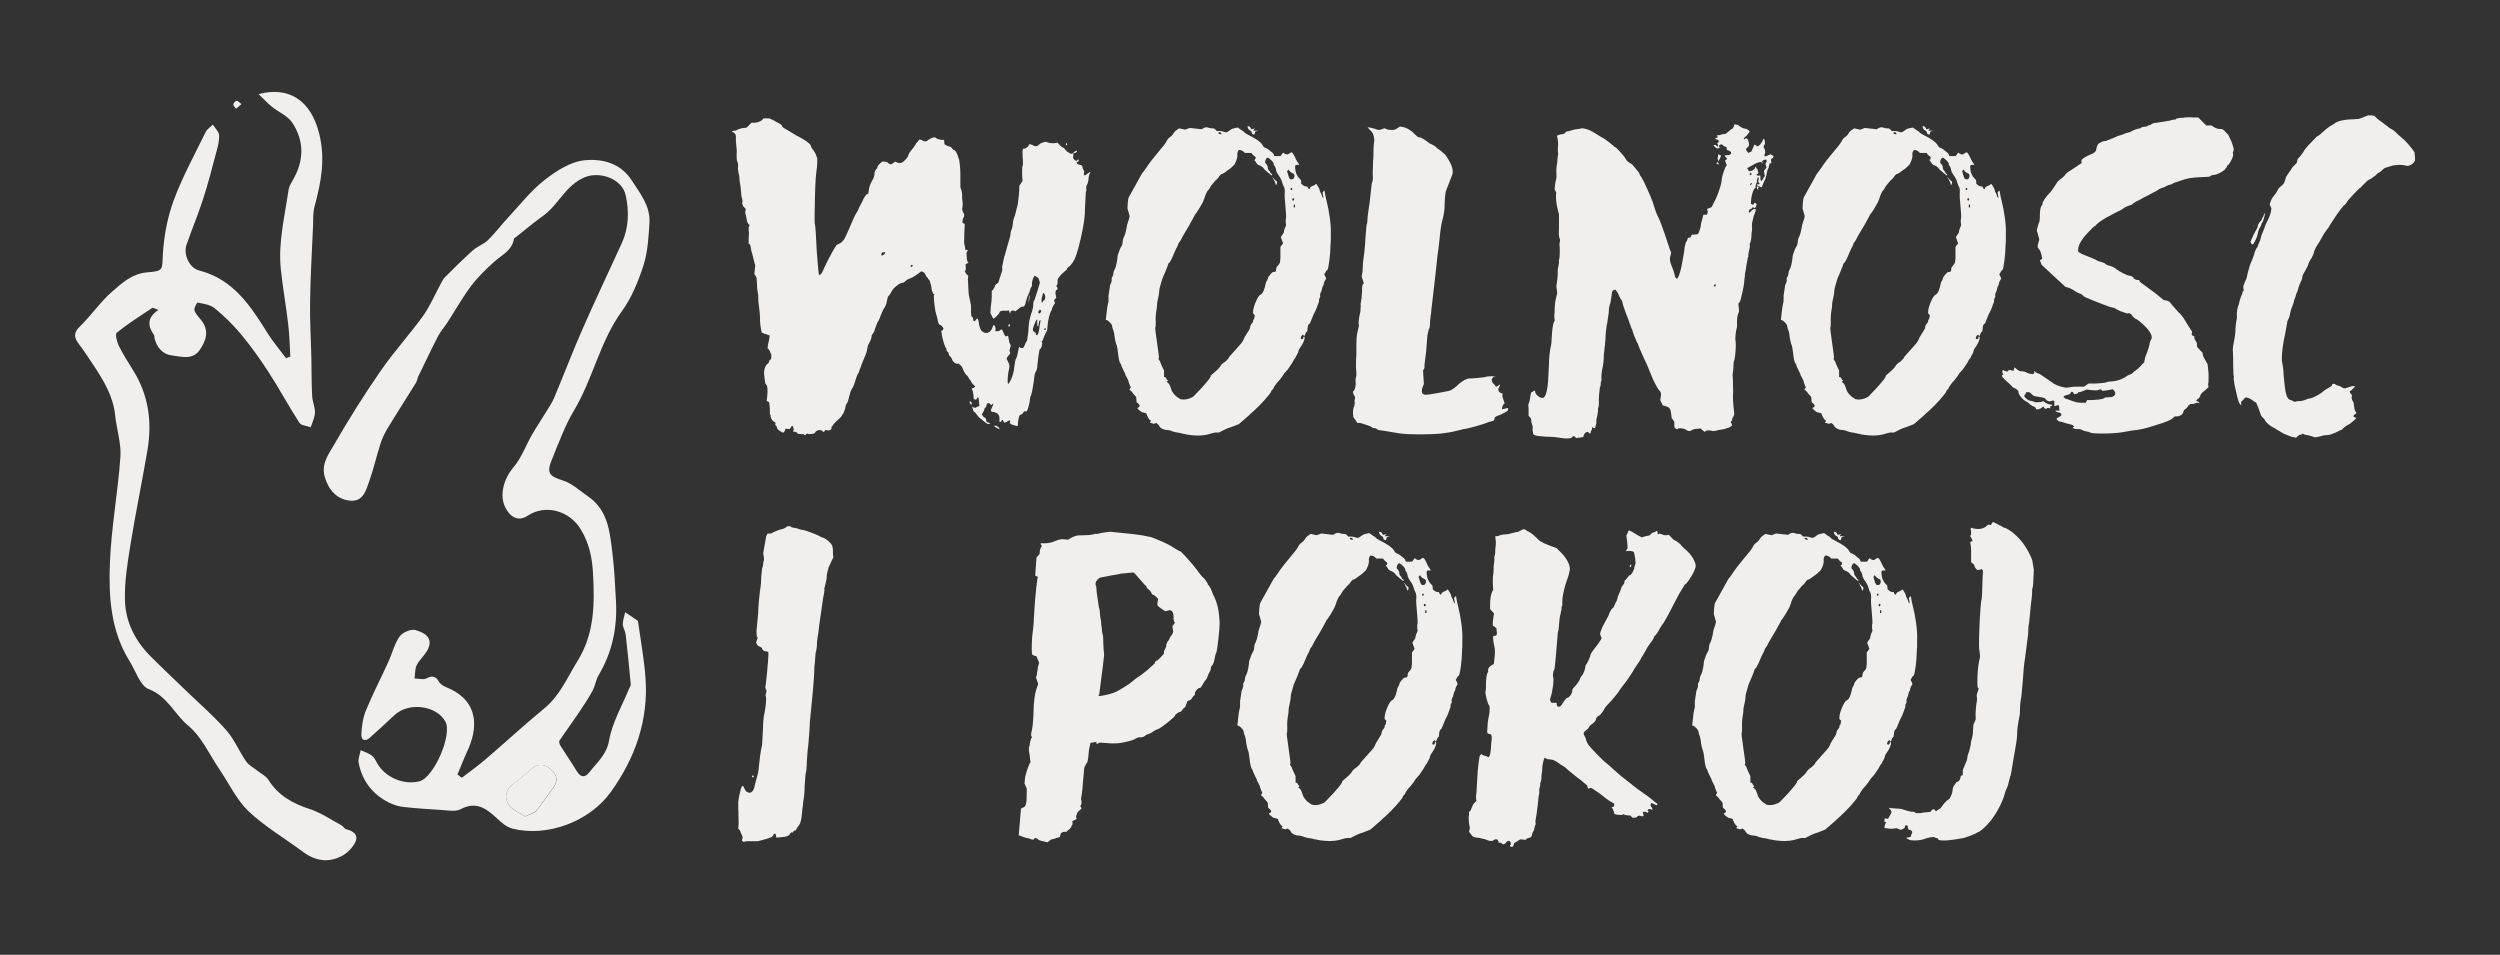<?xml version="1.0" encoding="UTF-8"?>
<svg id="_Слой_1" data-name="Слой 1" xmlns="http://www.w3.org/2000/svg" viewBox="0 0 303.71 115.99">
  <rect x="0" y="0" width="303.71" height="115.99" fill="#333333" stroke="none"/>
  <defs>
    <style>
      .cls-1 {
        fill: #f1efee;
        stroke-width: 0px;
      }
    </style>
  </defs>
  <g>
    <path class="cls-1" d="m56.1,94.49c.96-.74,1.95-1.44,2.87-2.23,2.39-2.05,4.71-4.19,7.14-6.19,1.92-1.57,2.82-3.79,4.06-5.79,2.08-3.35,2.08-7.03,1.86-10.78-.11-1.86-.48-3.54-1.47-5.18-1.35-2.26-4.27-3.13-6.49-1.65-1.02.68-2.06.27-2.71-1.08-.73-1.53-.1-3.5,1.01-4.81.98-1.15,1.51-2.67,2.28-4.01.54-.93,1.14-1.82,1.7-2.74.34-.56.72-1.11.97-1.7,1.18-2.81,2.26-5.66,3.49-8.45,1.52-3.46,3.15-6.88,4.72-10.32.86-1.89.92-3.87.48-5.85-.44-2.01-3.17-2.94-4.99-2.17-2.32.97-3.16,3.33-5.03,4.67-1.11.79-2.15,1.67-3.22,2.52-.12.1-.32.19-.34.31-.24,1.41-1.46,1.92-2.37,2.74-1.02.92-2.03,1.89-2.85,2.99-1.05,1.4-1.91,2.94-2.86,4.41-.35.55-.81,1.04-1.11,1.61-.84,1.63-1.62,3.28-2.42,4.93-.12.24-.14.54-.28.77-1.16,1.88-2.36,3.73-3.5,5.62-.34.56-.62,1.18-.82,1.8-.49,1.53-.84,3.1-1.38,4.6-.37,1.03-.7,2.36-2.12,2.32-1.76-.05-2.84-1.36-3.27-2.9-.44-1.59.44-2.7,1.08-3.81,1.78-3.1,3.69-6.14,5.73-9.09,1.58-2.29,3.48-4.36,5.11-6.62.87-1.2,1.45-2.61,2.17-3.92.15-.27.28-.57.49-.79,1.12-1.12,2.24-2.24,3.42-3.29.54-.48,1.3-.73,1.82-1.23.87-.85,1.6-1.83,2.43-2.72,1.45-1.56,2.78-3.27,4.43-4.57,1.4-1.1,3.13-2.23,4.82-2.41,2.14-.23,4.43.29,5.82,2.47,1.02,1.59,2.25,3.1,2.13,5.11-.11,1.73-.2,3.52-.72,5.15-.63,1.96-1.44,3.96-2.64,5.61-2.67,3.68-3.5,8.19-5.8,12.03-1.13,1.89-1.89,4.02-2.73,6.07-.65,1.58-.22,1.95,1.4,2.46,1.1.35,2.04,1.25,3.03,1.93,2.4,1.64,2.64,4.26,2.95,6.8.24,1.95.33,3.92.44,5.88.18,3.21-.44,6.23-2.1,9.02-.35.59-.43,1.34-.76,1.94-.55,1-1.19,1.95-1.83,2.9-.71,1.05-1.47,2.06-2.17,3.12-.09.13,0,.45.12.63.64,1.03,1.34,2.02,1.96,3.06.48.81,1.02.85,1.56.15.92-1.2,2.08-2.1,2.39-3.88.39-2.19,1.6-4.24,2.46-6.35.06-.15.18-.3.17-.43-.19-2.03-.39-4.06-.62-6.08-.05-.42-.34-.82-.35-1.24,0-.48.19-.97.29-1.46.51.35,1.02.69,1.52,1.04.05.03.05.15.06.22.31,2.24.73,4.48.89,6.73.37,5.13-1.24,9.71-4.21,13.85-2.58,3.59-7.71,5.53-11.97,4.45-.7-.18-1.36-.76-1.91-1.28-1.28-1.19-2.51-2.07-4.38-1.07-.61.33-1.54.13-2.31.09-1.55-.09-3.1-.2-4.64-.37-.6-.07-1.21-.26-1.75-.53-2-1.01-3.26-2.64-3.68-4.85-.09-.47.16-1.01.25-1.52.45.21.96.36,1.35.66.3.22.48.62.67.96.97,1.7,3.23,2.66,5.13,2.16,1.75-.46,4.01-5.68,3.14-7.25-1.1-1.98-4.46-2.4-6.19-.78-.99.93-1.99,1.85-3,2.75-.58.52-1.05.26-1.02-.4.05-.98.18-2.01.55-2.9.82-2.01,1.83-3.94,2.73-5.92.47-1.03.73-2.18,1.37-3.09.35-.49,1.36-.93,1.91-.78.95.27,2.18.81,1.57,2.24-.31.73-1.02,1.29-1.39,2-.24.47-.2,1.09-.28,1.64.48.01,1.05.19,1.43,0,.71-.35,1.13-.33,1.54.4.17.3.56.54.91.68,4.12,1.67,3.78,5.13,2.51,7.81-.43.91-.78,1.86-1.17,2.78.17.13.35.26.52.39Zm7.68,4.71c.64-.31,1.13-.4,1.37-.7.74-.89,1.37-1.86,2.06-2.79.6-.8.5-1.53-.23-2.18-.72-.64-1.48-.87-2.31-.19-.75.62-1.47,1.27-2.26,1.84-.97.7-1.18,1.7-.62,2.57.42.66,1.34.99,2,1.45Z"/>
    <path class="cls-1" d="m35.27,43.31c-.08-1.28-.1-2.57-.25-3.85-.26-2.24-.66-4.47-.9-6.72-.35-3.27.48-6.45.93-9.66.06-.41.3-.81.51-1.18,1.38-2.34,1.43-4.74-.04-6.98-.55-.84-1.68-1.3-2.51-1.97-.52-.42-.97-.92-1.6-1.52,3.6-.95,6.33.67,7.36,4.78.79,3.13.23,5.95-.56,8.88-.2.73-.15,1.54-.18,2.31-.13,3.08-.32,6.17-.36,9.26-.04,2.34.11,4.68.16,7.01.03,1.48.01,2.96.09,4.44.04.68.36,1.36.34,2.04-.02.59-.33,1.17-.51,1.75-.47-.17-1.16-.2-1.38-.54-1.29-2-2.42-4.1-3.71-6.1-1.04-1.61-2.16-3.18-3.38-4.65-.96-1.16-2.05-2.22-3.21-3.17-.53-.43-1.35-.53-2.06-.69-.07-.02-.48.69-.39.95.15.46.55.84.86,1.24.97,1.26.55,2.47-.22,3.58-.88,1.26-2.24.79-3.38.66-1.11-.13-1.85-.97-2.11-2.12-.03-.11.01-.26-.05-.35-.78-1.09-.89-2.12.53-3.06-.44-.15-.67-.3-.76-.24-1.46.97-2.95,1.91-4.31,3.01-.21.17.02,1.11.25,1.58.5,1.02,1.12,1.98,1.72,2.95,1.9,3.02,2.35,6.3,1.76,9.75-.65,3.85-1.45,7.67-2.07,11.52-.36,2.23-.73,4.51-.66,6.76.08,2.59,1.25,4.89,3.11,6.75,1.48,1.49,3.02,2.92,4.53,4.39,1.59,1.53,3.27,2.98,4.71,4.64.96,1.1,1.53,2.54,2.38,3.75.36.51,1,.82,1.51,1.23.39.31.9.55,1.15.95,1.19,1.91,2.93,2.91,5.03,3.59,1.38.44,2.62,1.31,3.91,2,.2.11.33.41.52.45.85.19,1.53.67,1.16,1.52-.31.7-.99,1.38-1.67,1.74-1.63.86-3.24.6-4.74-.52-2.19-1.64-4.6-3.04-6.57-4.9-1.47-1.39-2.37-3.37-3.54-5.09-1.23-1.81-2.17-3.97-3.79-5.31-1.68-1.39-2.52-3.58-4.82-4.46-1.05-.41-1.57-2.2-2.31-3.38-2.3-3.67-2.56-7.83-2.4-11.94.17-4.31.98-8.6,1.28-12.91.11-1.65-.47-3.34-.64-5.02-.24-2.36-1.43-4.28-2.69-6.18-.56-.84-1.11-1.69-1.72-2.49-.58-.77-.68-1.34.12-2.12,1.38-1.35,2.49-2.99,3.94-4.26,1.19-1.04,2.43-2.17,4.21-2.32,2.08-.17,1.82-.26,1.94-2.27.14-2.19.56-4.45,1.32-6.5,1.06-2.85,2.54-5.55,3.88-8.29.17-.35.57-.59.87-.89.27.43.74.86.76,1.31.03.72-.19,1.47-.38,2.18-.49,1.84-.96,3.69-1.55,5.5-.61,1.89-1.38,3.73-2.03,5.6-.41,1.19.34,2.82,1.54,3.13,4.15,1.07,6.24,4.3,8.31,7.62.66,1.06,1.49,2.02,2.24,3.03.17-.06.34-.13.51-.19Z"/>
    <path class="cls-1" d="m29.34,12.64c-.28.25-.47.41-.66.57-.12-.17-.34-.35-.33-.5.01-.18.22-.42.39-.47.12-.04.32.21.6.41Z"/>
    <path class="cls-1" d="m63.78,99.19c-.66-.45-1.58-.79-2-1.45-.55-.87-.34-1.86.62-2.57.79-.57,1.51-1.23,2.26-1.84.83-.68,1.6-.45,2.31.19.73.65.82,1.37.23,2.18-.69.93-1.32,1.9-2.06,2.79-.24.29-.73.38-1.37.7Z"/>
  </g>
  <g>
    <path class="cls-1" d="m97.47,52.72s-.16.05-.27,0c0,0-.21-.05-.21,0-.05,0-.11-.05-.16-.16,0,0-.16-.11-.27-.11h-.21l.05-.21c.05-.11,0-.21-.05-.38l-.11-.16-.32.43-.48-.05-.11.27c-.05.16-.21.21-.21.21-.11,0-.7-.38-.7-.54-.05-.16-.11-.32-.16-.32s-.11-.16-.05-.27c0-.11-.05-.16-.21-.21-.11-.05-.38-.43-.38-.64,0-.05,0-.16-.05-.21-.05,0-.05-.38-.05-.7-.05-.75-.05-.86-.27-.91l-.11-.05.05-.43c.05-.32.05-.64.05-.86,0-.38-.05-.59-.16-.7-.11-.05-.16-.38-.21-.86l-.05-.54c0-.38.11-.86.43-1.13.11-.05.21-.27.21-.32,0-.11.05-.16.11-.16.16-.05.16-.48.11-.7,0,0-.11-.11-.11-.27l-.16-.27-.16-.16.05-.48c.05-.21.16-.54.16-.75l.05-.32-.43-.16c-.27-.05-.54-.21-.54-.21,0,0-.16-.54-.21-1.39.05-.48-.11-1.56-.16-2.09-.05-.21-.05-.48-.05-.7,0-.11,0-.43-.05-.59-.05-.21-.11-.7-.11-1.13l-.05-.75-.27-.48.11-1.02-.11-.38-.21-.86c-.05-.27-.16-.54-.16-.54,0,0-.05-.21-.05-.32s-.05-.32-.11-.43l-.16-.11v-.7c.05-.43.05-.75,0-.86v-.38l.11-.32-.16-.16s-.16-.27-.16-.38l-.11-.59c-.11-.27-.11-.54-.05-.7v-.16l-.16-.16c-.21-.16-.32-.54-.21-.7,0-.16-.05-.32-.05-.32-.05-.11-.11-.38-.11-.64-.05-.32-.05-.75-.11-1.02-.05-.27-.11-.59-.11-.75v-.16c0-.21-.05-.43-.11-.59-.05-.32-.11-.64-.05-.8,0-.21,0-.43-.11-.59-.05-.16-.11-.59-.05-1.29l-.11-1.18v-.48c0-.27-.05-.48-.32-.59-.27-.05-.16-.16.11-.21h.11c.11,0,.38-.16.38-.16.16-.05.43-.16.64-.16l.38-.05.59-.59h.38c.27,0,.7-.16.91-.32l.16-.21h.75l.32.16c.16.05.38.21.59.32.21.11.43.21.54.32.05.21.27.38.48.48.21.11.43.27.54.32.11.05.48.32.91.54.97.48,1.5.91,1.61,1.13.05.16.11.32.16.38.11.11.27.32.43.64l.21.54v.59c0,.27-.05.7-.11,1.13-.11.8-.16,2.15-.21,5.2v.43c0,.38,0,.64.05.75.05.11.05.64.11,1.23l.11,2.09.16,1.93c.05.38.05.7.11.8v.05l.16-.05c.11-.05.32-.43.48-.86.75-1.56,1.29-2.47,1.5-2.74.11-.05.27-.16.43-.21l.21-.16.27-.32c.27-.48.8-1.72,1.07-2.36.11-.32.43-.86.64-1.23.16-.43.43-.86.48-.97.16-.48.54-.97.64-.97h.11l.05-.43q.05-.54.48-1.29c.11-.16.21-.48.21-.64,0-.32.11-.54.32-.75.05-.05.05-.11.05-.16-.05-.05.32-.48.59-.64h.21c.21,0,.43.05.54.21.21.16.32.16.59-.05l.21-.16.16.05c0,.05.21.11.32.11h.27l.32-.21c.38-.38.54-.59.54-.75,0-.05.11-.21.16-.32.27-.32.75-.97.75-1.02s.11-.16.21-.27l.21-.27.27.05c.38.27.64.16.75.05.11-.11.64-.38.8-.38.11,0,.27.11.38.21.11.05.32.05.54.11h.27l.05.54.21.11c.16.11.32.16.38.16.11,0,.21.05.27.16.11.11.21.27.32.27.11.05.21.16.27.32l.16.32c0,.16.11.32.11.38.11.16.21,1.23.21,1.93v.91c0,.59,0,.75.05.8.11.16.21.86.16.97,0,.05,0,.32.05.64.05.27,0,.48,0,.64l-.05.21.05.27c.11.21.16.38.21.38,0,0,0,.21-.05.38-.11.11-.16.38-.16.43v.27l.27.11-.05,1.18c0,.64-.05,1.23,0,1.29.05.11.05.21.11.54v.16h.32l-.05.11-.11.27v.16c0,.32.05.8.16.97l.11.05-.38.16v.32c.05.11,0,.32,0,.43l-.11.11.11.21c.05.11.16.21.21.27l.11.05-.05.48c.05.43.05,1.45.11,1.82,0,.11.05.21.05.27.05.11.11.54.21,1.02,0,.05.05.48,0,.8l.05.54.11.11c.11.05.11.11.11.27,0,.27.16.32.32.11.11-.27.27-.21.32.05.05.11.05.48.11.64.16.54.27.7.7.86h.27l.32-.16c.11-.11.27-.32.32-.54.05-.16.11-.27.16-.27.11.05.21.32.21.54l-.05.21h.16c.11.05.27,0,.38-.05.21-.21.32-.21.38.05.16.38.27.64.38.64.05,0,.11,0,.16-.05l.11-.05v.11c.05.05.05.32.11.54,0,.11.11.38.16.43l.05.16-.16.59.11.32-.43.54v.21c.05.05.11.21.16.32.05.05.16.27.16.54,0,.16-.05.38-.11.59-.11.59-.16,1.45-.05,1.5.11.11.7-1.07.75-2.04.05-.38.11-.75.16-.91.16-.21.21-.54.27-.8l.11-.59.11-.16.05.11c.11.11.38.11.48-.11l.21-.48.16-.27.16-1.07c0-.59.11-1.23.11-1.29l.16-.64c.05-.27.21-.54.21-.7.05-.05.11-.43.11-.64,0-.27.05-.48.16-.59l.38-1.18.27-.91-.16-.54-.16-.11c-.11-.11-.27-.16-.32-.21-.11.11-.32.59-.32.91,0,.27,0,.43-.05.43-.05.05-.11.16-.16.27,0,.11-.05.21-.11.43-.16.27-.32.7-.43,1.13-.05.43-.27.7-.38.59-.11-.05-.38.16-.64.38l-.27.21-.16-.11h-.11c-.16,0-.32.11-.32.27v.11l-.11-.16c0-.21-.11-.27-.21-.21-.05,0-.27.05-.48,0-.38.05-.48.05-.54.27,0,.11-.59.7-.7.7-.05,0-.11-.11-.16-.21l-.11-.27c-.05,0-.11-.11-.11-.32,0-.16.05-.43.05-.7.05-.27.11-.8.11-1.13v-.75l.16-.11c.05-.11.16-.32.21-.38,0-.16.11-.27.27-.38l.16-.11.16-.54.27-.8c.05-.05.05-.27.05-.38-.05-.16,0-.38.05-.54.05-.16.11-.59.16-.8s.21-.54.21-.7l.54-1.88c0-.16.05-.54.16-.8.11-.27.16-.59.16-.7,0-.16.05-.38.11-.64.21-.43.32-1.18.48-1.66l.16-1.34.05-1.02.38-.54-.05-.8c0-.54,0-.91.05-1.02l.05-.11v-.64c-.05-.27-.05-.75-.05-1.02l.05-.38.11.05c.16,0,.59-.27.59-.43s.16-.16.43-.05c.27.21.54.21.75.05.11-.16.32-.27.48-.32.16-.05.32-.11.43-.11.32.16.86.21,1.13.16l.27-.05.16.16c.11.16.32.32.48.43.11,0,.21.11.21.11,0,.05.16.21.32.38.27.16.38.27.54.27.11,0,.21-.11.38-.27.11-.05.16-.11.21-.11.16,0,.05.27-.21.27l-.16.05v.27c-.05.27,0,.43.11.48.11.16.32.21.38.11,0-.05.05-.11.11-.11.11,0,.11.21-.11.32l-.11.05.05.11c.05.05.21.16.32.16.32.05.38.16.38.38,0,.05.05.21.16.32.05.16,0,.32,0,.43-.05.21.11.21.38,0l.38-.27c.05,0,0,.16-.11.32-.05.21-.11.54-.11.75-.05.16-.11.48-.21.59-.05.05-.05.27-.05.38.05.11,0,.27-.05.43l-.11,2.09c.05,1.13-.43,3.38-.8,4.72-.32,1.18-.59,1.72-1.07,2.2-.21.11-.32.27-.32.38-.05.05-.21.21-.43.38-.38.32-.64.7-.7.86v.38c0,.11-.05.27-.11.32l-.05.11.11.11c.05.11.11.21-.05.32-.16.05-.21.38-.11.7l.05.27-.27.27.11.38-.21.32c-.11.27-.21.43-.16.43,0,0,0,.11-.11.21-.16.27-.38,1.18-.43,1.88,0,.27-.05.48-.05.48-.05.05-.16.32-.32.64-.11.27-.21.59-.27.64-.05,0-.11.05-.05.11s.05.11.05.16c0,.27-.11.64-.27.7-.11.05-.21,1.13-.32,1.98,0,.43-.11.64-.21.8-.05.05-.16.43-.21,1.07-.16,1.13-.32,1.88-.43,1.93l-.05.32c0,.32-.16.91-.32,1.34l-.11.16-.16-.05c-.11,0-.21.11-.32.32l-.21.11c-.16,0-.21.21-.32.8,0,.32-.05.59-.05.59,0,0-.32-.05-.75-.21l-.21-.16.05-.21v-.05c0-.21-.43.11-.43.11l-.27.11-.11-.16c-.05-.21-.16-.27-.27-.05,0,.11-.05.11-.11.11h-.11v-.48c0-.43-.32-.7-.86-.75-.27-.05-.16-.27-.16-.27l.27-.64v-.11l-.27.21-.11-.16c-.11-.11-.38-.16-.43.11,0,.16-.11.32-.11.32-.11.05-.16.16-.16.21s-.05.21-.16.38l-.16.27.16.21c0,.05.11.16.21.16,0,0,.16.11.16.27l.05.27.48.16-.11.05c-.05,0-.11.05-.11.05-.21,0-.43-.21-1.02-.7-.05,0-.21-.16-.32-.32-.16-.21-.32-.43-.43-.48-.05,0-.11-.11-.11-.16l-.11-.38-.11-.16.11.11s.43.21.48.05c0,0,.16-.11.21-.11h.16v-.27c-.05-.11-.05-.27-.05-.48,0-.32-.16-.48-.27-.16-.05.11-.11.11-.27.05-.11-.05-.11-.11-.11-.38,0-.16-.05-.43-.11-.64l-.11-.27.05-.05c.11,0,.27-.11.27-.11l.11-.11-.38-.38c-.11-.21-.27-.48-.38-.59-.11-.21-.21-.38-.27-.38s-.21-.27-.32-.43c-.11-.27-.27-.64-.38-.75l-.32-.27-.11.05c-.21,0-.54-.21-.64-.48-.05-.16-.11-.32-.21-.38-.11-.11-.21-.21-.21-.32s-.05-.27-.11-.27c-.11-.05-.16-.16-.16-.27s-.05-.21-.11-.27c-.11-.11-.48-1.34-.48-1.72l-.05-.27.16-.11c.05-.05.11-.16.11-.16,0-.16-.27-.43-.38-.48-.16,0-.27-.16-.38-.86l-.21-.75c-.16-.91-.27-2.09-.16-2.09q.05,0,.05-.05l-.05-.05-.11.05-.21-.59c0-.32-.11-.64-.16-.8,0-.11-.11-.32-.16-.38-.05,0-.11-.05-.11-.11s-.05-.11-.11-.16c-.05,0-.16-.21-.21-.32-.05-.16-.16-.27-.21-.27-.05-.05-.16-.11-.21-.11-.05-.05-.21.05-.38.21-.27.16-.59.48-1.23.7-.16.05-.43.27-.59.43-.21,0-.38.11-.43.11-.11,0-.91.64-.91.75,0,.05-.16.21-.32.54l-.27.32-.11.48c-.05.32-.21.8-.48,1.13l-.38.91c-.05.21-.21.48-.32.64l-.32.86c-.05.32-.27.54-.32.59-.05.05-.05.11-.05.16v.05c0,.11-.05.32-.16.54l-.27.54c-.05,0-.05.27-.11.43,0,.16-.11.59-.27.91l-.38.91c-.05.27-.32.8-.38,1.07-.16.21-.27.54-.32.7-.16.59-.38,1.13-.48,1.23-.05.11-.16.27-.21.43-.16.64-.32,1.29-.43,1.39-.11.11-.16.32-.16.38,0,.21-.16.54-.27.86-.11.05-.16.16-.16.21,0,.11-.54.59-.54.59-.27.21-.54.54-.59.64,0,0-.05.11-.11.11,0,.05-.05.11-.05.27s-.16.21-.48.21l-.27-.05-.16.27-.27-.21c-.11,0-.16-.05-.27-.05-.21,0-.43.16-.43.16-.05.11-.21.27-.27.27-.21.05-.64.11-.7,0,0,0-.11,0-.21.05l-.11.16-.16-.11c-.05,0-.21-.05-.21-.05Zm10.08-22.04c0-.05-.27-.05-.38,0-.11,0-.11.38-.05.38.11,0,.43-.21.43-.38Zm3.33,1.56c0-.11-.21-.05-.27.05,0,0,0,.11.05.11.11.05.21,0,.21-.16Zm6.92,16.63c0-.05,0-.11.05-.11.11,0,.21.16.21.27l-.05.16-.11-.11c-.05-.11-.11-.16-.11-.21Zm3,2.9l-.05-.05h.27c.27.11.43.32.38.43,0,0-.59-.27-.59-.38Zm1.77-12.34l.05-.11.05.11c.05.11,0,.27-.11.27-.05-.05-.11-.16,0-.27Zm2.47-3.54c.05-.05.05,0,0,.54l-.11.43.05-.48c0-.21.05-.43.05-.48Zm1.23,3.97c0-.27.11-.54.11-.75.05-.11.05-.21,0-.21-.11,0-.16.11-.21.54,0,.11-.05.21-.05.21-.11-.05-.11-.11-.11-.38v-.48l-.11.11c-.11.11-.43.97-.43,1.13s.11.27.21.32c.11.05.16.11.16.21s.05.16.11.16c.16,0,.27-.43.32-.86Zm.21-2.09c-.11-.21-.16-.21-.27,0l-.11.16.16.16.11-.05c.05-.05.11-.16.11-.27Zm.38-1.29c.16-.21.16-.43.05-.7s-.21-.27-.27.11c-.11.32-.11.48-.11.75.05.16.11.21.11.11,0-.05.05-.21.21-.27Zm.21,3.49c0-.05-.05-.11-.11-.11s-.11.11-.11.16c0,.16.21.05.21-.05Zm2.41-22.47c0-.05.05-.11.11-.11,0,0,.05.11.05.16,0,.11-.05.11-.05.11-.05,0-.11-.05-.11-.16Z"/>
    <path class="cls-1" d="m143.81,52.72c-.11-.05-.38-.11-.64-.16-.21,0-.59-.11-.75-.16-.21-.11-.48-.16-.59-.16-.38,0-.8-.16-.97-.43-.05-.11-.16-.27-.27-.32l-.11-.11-.32.11-.48-.16.16-.21-.21-.16s-.21-.27-.27-.48l-.11-.27-.16-.05c-.11-.05-.21-.05-.27-.05-.11,0-.7-.48-.64-.54l.16-.11c.16-.11.16-.21-.05-.43l-.21-.16-.05-.64-.38-.43c-.16-.27-.38-.43-.43-.43,0,0,0-.11.05-.16l.11-.16-.11-.21-.16-.43c0-.16-.11-.32-.21-.54-.11-.16-.21-.38-.21-.48-.05-.11-.16-.27-.27-.54-.11-.21-.21-.43-.21-.54l-.16-.27c-.05-.11-.16-.43-.21-1.02-.05-.54-.16-1.02-.16-1.02-.11-.16-.27-.91-.32-1.45-.05-.32-.21-.7-.21-.7l-.05-.27c0-.16-.38-.59-.64-.7h-.11v-.11l.16-1.39.11-.59c.05,0,.05-.21.05-.43v-.54c.05-.11.05-.16.05-.27s.05-.21.05-.32l.05-.27c0-.05,0-.27.11-.48.11-.21.16-.48.11-.59,0-.11.05-.27.11-.27.05-.11.11-.27.11-.43s.11-.38.16-.48c.11-.16.27-.8.32-1.29,0-.21.05-.48.11-.59.05-.11.11-.27.11-.32.05-.11.11-.32.21-.48.11-.16.21-.38.21-.59,0-.16.05-.43.11-.54.11-.16.32-.75.43-1.56.05-.11.11-.43.21-.64l.11-.43-.11-.38c-.05-.21-.11-.43-.16-.54,0-.27.05-1.18.16-1.39l1.34-2.41c0-.05.16-.27.27-.48.11-.11.32-.43.48-.64.38-.59.8-1.13,1.56-2.04.38-.43.8-.97.91-1.18.11-.27.32-.48.43-.54.16-.11.38-.32.48-.54.16-.21.38-.38.48-.43l.16-.11.75.16.54-.21,1.45.16.27-.16q.32-.16.64,0c.16.05.32.05.43.05.16,0,.27.05.38.21l.11.11h.32c.21,0,.43.05.59.11.11.05.21.05.21.05.16,0,.32-.11.43-.21.11-.05.21-.16.32-.21l.43-.11.27-.05.21.16c.11.05.27.21.32.21.11.05.21.16.27.21,0,.05.27.21.48.32.97.48,1.5.86,1.72,1.23.05.11.16.27.27.32.11,0,.27.11.43.21.11.11.32.27.48.38.11.11.21.21.21.32l.05.11h.75l.32-.43.21.16q.32.16.54-.05c.11-.11.27-.16.32-.11.11.05.27.38.38.59.05.16.16.38.27.54.11.16.21.27.21.32v.05h-.32c-.11,0-.16.05-.16.27,0,.64.27,1.13.48,1.34l.21.21.05.27v.21l.21.16c.11.11.27.16.38.16h.16l.05.16c.11.21.27.21.27,0,0-.05.16-.16.27-.21.16-.05.32-.11.38-.21.05-.05.11-.05.11-.05.21.27.32.54.38.64,0,.11.05.21.11.38.11.11.16.32.21.48.11.32.21.21.11-.16l-.05-.32.21-.21.05.11c0,.11.05.21.05.32s.11.54.21.97c.27,1.02.54,2.84.48,3.86v.91c0,.05-.05.38-.05.8,0,.75-.21,2.36-.32,2.57,0,.05-.05.16-.11.16s-.11.11-.16.21l-.16.27.11.21c.16.32.16.27-.05.59-.05.11-.11.27-.11.32s0,.21-.11.27c-.05.16-.11.32-.11.38s-.05.27-.16.43c-.05.16-.11.32-.05.38,0,.05,0,.16-.05.27-.11.11-.11.27-.11.38s0,.21-.05.21l-.21.59c-.11.32-.27.59-.32.7-.05.05-.16.38-.32.75-.11.27-.21.54-.27.54-.11,0-.21.32-.21.59,0,.16-.05.27-.05.32-.05,0-.16.11-.21.27-.05.27-.21.38-.21.21-.05-.16-.21-.05-.32.16l-.05.21.05.05c.11.11.32,0,.27-.16,0-.11.11-.16.16-.05v.11c0,.21-.21.75-.59,1.23-.11.16-.16.32-.16.38s-.05.21-.16.38c-.11.16-.16.32-.16.32,0,.05-.05.11-.11.16s-.21.32-.32.54l-.54.8-.43.48c-.38.64-.8,1.07-.91,1.18-.16.21-.32.43-.38.59-.05.11-.11.21-.16.21,0,0-.16.16-.16.27-.11.27-1.34,1.66-2.09,2.31-.27.21-.64.59-.64.59l-1.18,1.02-.97.38c-.48.11-1.13.48-1.13.48l-.32.16h-.48c-.27.05-.59.16-.59.16,0,0-.64.21-1.39.21-.7,0-1.56-.11-1.77-.21Zm1.18-4.56l1.02-1.07c.75-.86,1.13-1.29,1.07-1.45,0,0,.21-.21.43-.38.21-.16.54-.48.7-.7.11-.21.32-.43.43-.48.21-.11.7-.59.64-.64,0-.05.32-.38,1.45-1.66.16-.16.38-.54.43-.75.11-.16.27-.48.43-.7.11-.16.27-.43.27-.54,0-.16.11-.38.21-.48.11-.11.21-.27.16-.32,0-.11,0-.16.05-.16s.11-.16.11-.27l.05-.27-.21-.21v-.27c.05-.64.59-1.88.86-1.98.32-.16.48-.54.64-1.23,0-.16.11-.43.21-.54.05-.16.11-.27.11-.32,0-.11.48-.7.64-.7.21,0,.32-.05.32-.16,0-.21.05-.38.11-.48.05-.05.21-.21.27-.32l.11-.21.05-.54v-1.34l.32-.43-.27-.75.16-.27c.11-.11.21-.27.21-.32v-.05c0-.11.05-.27.11-.43l.16-.38-.05-.38c0-.16,0-.43.05-.54,0-.11,0-.54-.05-.97-.11-1.18-.16-1.88-.11-2.09v-.21c0-.16-.05-.43-.11-.48-.05-.11-.16-.32-.21-.54-.05-.21-.21-.59-.43-.86-.16-.21-.32-.54-.32-.7,0-.11-.11-.32-.16-.43-.11-.11-.16-.16-.11-.21.05-.11-.21-.43-.48-.64l-.21-.16-.16.05c-.05.05-.11.16-.16.27l-.05.27.21.27c.05.05.16.27.11.32,0,.11.05.27.16.38.11.11.16.21.16.27.05.05.05.11.11.11s.05,0,.11.11c0,.05,0,.11-.05.11s-.8-.64-.91-.75c-.11-.21-.27-.32-.48-.43-.16-.05-.38-.16-.43-.27-.05-.11-.16-.27-.21-.32l-.11-.11.11-.05c.11-.11.11-.32,0-.38-.05,0-.16-.11-.27-.21l-.16-.21h-.8l-.16-.16c-.21-.16-.48-.27-.59-.16-.11.05-.21.43-.16.59v.11c0,.27-.21.8-.38,1.07-.16.11-.38.38-.54.48-.21.16-.48.32-.59.43-.16.11-.32.21-.43.21-.05,0-.16.16-.27.27-.05.11-.21.32-.43.48l-.54.64c-.11.21-.32.54-.43.64-.11.11-.21.43-.32.64-.05.27-.21.54-.27.75l-.43.75c-.16.21-.32.54-.43.64-.11.11-.16.21-.16.27l-.59,1.07-.86,1.45c-.11.27-.27.54-.32.59-.05.05-.16.16-.21.38-.05.16-.16.38-.21.43-.05.11-.21.43-.38.86s-.38.75-.43.86c-.11.05-.21.21-.21.32l-.27.7c-.32.8-.38.8-.48,1.18-.21.64-.32,1.13-.32,1.29,0,.05,0,.27-.05.48-.21.91-.21,1.02-.21,1.29,0,.16-.05.32-.05.43-.05.16-.16,1.02-.11,1.61,0,.27,0,.54-.05.59-.05.05.05.75.21,1.88.16,1.18.27,1.77.21,1.88l-.05.05.11.21c.11.11.16.27.16.32l.21.48.21.43v.8h.11c.05,0,.16.11.21.27l.16.16-.16.16.16.11c.16.11.27.38.38.75.05.27.38.75.8,1.02l.32.21.38.05c.43,0,.91-.16,1.23-.38Zm3.33-32.02c-.05-.11-.32-.11-.32,0s.27.21.38.16c0,0,0-.05-.05-.16Zm3.75-.05c0-.11-.11-.21-.27-.27-.11-.11-.21-.21-.21-.32l-.05-.16h.16c.11,0,.16.11.21.16l.11.21.43-.11-.21.27h.64l-.38.11-.11.38-.16-.05c-.11-.05-.16-.11-.16-.21Zm2.84,6.11c0-.05-.05-.16-.05-.16-.05,0-.11-.16-.16-.32l-.16-.21.16.11c.05.11.16.21.27.32l.16.11v.21c-.05.27-.16.27-.21-.05Zm2.25-.54c.16-.21.11-.59-.11-.59l-.32-.21-.21-.27-.16.21.11.38c.05.21.16.48.21.54.11.11.38.11.48-.05Zm-.16,1.29c0-.05-.05-.11-.11-.11s-.11.05-.11.16c.05.16.21.11.21-.05Zm.21,1.29c0-.11,0-.16-.05-.16-.16,0-.21.11-.16.16,0,.21.21.16.21,0Zm.11.75c0-.21-.16-.21-.16,0v.21c.11.05.21-.05.16-.21Z"/>
    <path class="cls-1" d="m170.15,52.67l-2.31-.38c-.32,0-.48-.11-.59-.16-.05-.11-.21-.11-.21-.11-.11,0-.32-.05-.32-.05-.05-.11-.27-.21-.48-.27-.21-.05-.43-.16-.48-.16,0,0-.27-.11-.54-.16h-.32l-.21-.32c-.11-.16-.21-.27-.27-.38,0,0-.05-.21-.05-.43s0-.48.05-.7c.11-.16.16-.43.16-.59,0-.11-.05-.27,0-.43l.05-.27-.11-.21c-.21-.38-.21-.48,0-.64.16-.27.21-.8.16-1.13,0-.16,0-.32.05-.43,0,0,.05-.16.05-.32,0-.21,0-.48-.05-.91,0-.54,0-1.18.05-1.45v-.7c0-1.18,0-1.61.16-2.25.05-.32.16-.59.16-.64,0,0-.05-.16-.05-.32,0-.38.11-1.02.21-1.34l.05-.8c-.05-.16,0-.32,0-.32l.11-.64v-.21c0-.27.05-.43.05-.43v-.54c0-.27.11-.48.11-.48l.11-.05-.27-.86.11-.59.05-1.07.16-1.23.11-1.18c0-.48.11-1.5.16-2.15.05-.16.11-.43.11-.48s0-.38.05-.8c.16-.97.27-1.77.43-3.38,0-.21.05-.48.11-.59.05-.11.11-.48.05-1.02l.05-1.56c.05-.32.05-.97.05-1.39,0-.38.05-.7.05-.75,0-.11.05-.27.05-.38-.05-.59-.16-.91-.54-1.23l-.27-.32c0-.05.75.11,1.13.27l.32.05.59-.21.38.16c.21.05.38.05.54.05.21,0,.43-.05.64-.21l.32-.21.27.05c.48.05,1.13.43,1.5.86l.43.38.32.05.48.27.59.43c.27.11.54.27.7.38.11.11.32.32.54.43l.64.54c.7.91,1.07,1.82.91,2.41l-.75,1.93c-.11.16-.21,1.13-.21,2.25-.05.32-.11.97-.27,1.39-.21.91-.27,1.61-.43,3.16l-.16,1.18-.21,1.98-.32,2.79-.21,1.77c0,.32-.05.54-.05.59-.05,0-.05.43-.11.86,0,.54-.05.86-.16.91,0,.16-.11.43-.16.75l-.16,2.04-.21,1.66c.05.16,0,.32-.05.38l-.11.21.05.86.05.8-.11.21s-.21.54-.11.8c.05.16.21.27.48.27.32,0,2.41-.38,2.79-.48.32-.05.86-.48,1.23-.86.38-.32.91-.64,1.23-.64.64,0,1.39-.11,1.88-.16.27-.11.64-.11.91-.11h.48l-.27.05c-.16.11-.27.27-.27.43s.16.38.27.48l.27.32.21-.11c.27-.21.32-.21.21.05-.11.16-.16.27-.16.38,0,.21.16.43.43.48l.11.05-.05.21c0,.11.05.32.16.59.05.21.16.38.11.38-.16.11-.21.21-.27.43l-.05.27.75-.16v.21c0,.16-.27.27-.86.59-.64.21-.8.32-.8.54,0,.11-.11.21-.11.21l-.59.16c-.7.32-2.74.86-3.06.86-.05,0-.16,0-.16.05l-1.39.32-.75.11c-.48.11-1.93.16-3.22.16-.91,0-1.77-.05-2.15-.11Z"/>
    <path class="cls-1" d="m189.56,53.2c-.16-.05-.48-.05-.7-.11-1.77-.05-2.47-.16-2.57-.32-.05,0-.05-.27-.11-.54.05-.27,0-.54-.05-.64-.05-.11-.11-.38-.11-.48,0-.16-.05-.38-.16-.43l-.16-.16v-.59c0-.32,0-.59-.05-.7,0-.05.11-.32.11-.32.05-.21.11-.38.21-1.07.05-.11.05-.21.11-.21s.16-.05.21-.11c.16-.11.21-.11.21.11s.43.64.75.7h.27l.16-.21c.16-.21.32-.91.38-1.72l.11-2.04c0-.86.11-1.66.16-1.98.05-.16.16-.59.16-1.07.05-1.13.16-2.04.32-2.25.05,0,.05-.11.05-.27-.05-.16-.05-.54,0-.86,0-.21,0-.7.05-.97,0-.27.11-.7.16-.91l.11-.43-.05-.38c-.05-.21-.05-.48-.05-.54.05-.27.16-1.02.16-1.45v-.21c0-.21,0-.43.05-.54l.11-.59s-.05-.21,0-.38c.11-.32.11-1.34.05-1.82,0-.16.05-.32.05-.38,0,0,.05-.16,0-.27-.11-.21-.16-.64-.11-1.23v-1.82c0-.05-.11-.32-.16-.59-.16-.59-.21-1.34-.21-1.72l.05-.27-.21-.43.05-.54c.05-.32.11-.64.16-.8.05-.16,0-.59,0-.91s.05-.75.11-.97c0-.27.05-.75.11-1.07-.05-.38-.05-.86,0-1.07,0-.64-.11-1.02-.11-1.02l-.05-.11.21-.11c.11-.05.38-.11.54-.11.16-.05.27-.11.27-.16.05-.11.16-.16.21-.16.11,0,.32-.05.48-.11.16-.05.43-.16.75-.16l.59-.11c.05,0,.21,0,.38.05.48.11.7.21,1.98,1.02.59.27,1.39,1.02,1.5,1.07,0,.05.05.11.11.11.21.05.64.59,1.13,1.13l.38.59.38.27c.16.05.38.27.43.38.11.11.27.27.32.38l.32.38c.05.21.21.48.32.59.16.21,1.07,2.2,1.34,2.95.21.75.32.97.48,1.45.48.97.59,1.34.97,2.41l.64,1.93.16.38-.05.27c-.05.16-.11.32-.11.48,0,.32.11.64.38,1.29.05.11.16.43.21.7.05.27.16.43.27.43s.32-.43.54-1.39c.32-1.82.38-1.98.38-2.36l.16-.64c.11-.16.21-.32.21-.43s.11-.16.21-.16.21-.05.21-.21l.16-.16h.27c.11,0,.27-.05.38-.05.11-.05.38-.8.38-1.07,0-.05.05-.38.16-.7l.16-.59h.43l.05-.16c.05-.11.05-.27,0-.38l-.05-.16.54-.21.16-.27c.05-.16.21-.43.27-.54.21-.38.7-1.66.8-2.31,0-.54.21-1.07.48-1.77l.16-.21-.11-.27-.11-.32.11-.05c.16-.11.16-.21-.05-.38l-.11-.11.05-.05c.05-.05.21-.05.32-.05.48,0,.59-.38.16-.54l-.27-.11v-.16c0-.16-.05-.21-.16-.21-.11-.05-.21-.05-.27-.16-.21-.27-.59-.05-.48.16l.05.16-.32.05-.21-.16c-.11-.11-.21-.16-.21-.21.05-.11.32-.05.38.05l.11.11.05-.05c.05-.05,0-.16,0-.21l-.11-.16.16-.11c.11-.16.05-.32-.27-.38l-.16-.05.16-.11c.21-.05.27-.11.11-.21l-.05-.11h.16c.11,0,.32-.05.48-.11.11-.05.32-.05.38-.05s.27-.16.38-.27c.16-.11.32-.27.38-.32.11,0,.21-.11.27-.27l.11-.32.27.05c.11,0,.27.05.32.16.27.21.54.32.7.32s.54.21.54.38c0,.05-.16.21-.32.43-.38.32-.48.48-.27.48q.05,0,.05-.05c0-.11.27-.05.32.05.11.27.16.48.16.64s-.05.27-.21.38c-.21.11-.21.27,0,.48l.11.16.38-.16.38-.86.11.05c.11.05.16.11.16.16h.11c.16,0,.43-.32.59-.64.05-.16.11-.27.16-.27.11.05.21.54.11.7-.16.16-.16.38-.05.48.11.05.11.38.11.54-.11.21-.11.43,0,.43,0,0,.21-.05.38-.16l.32-.11.05.05c.05.05.11.11.16.11.21,0,.11.27-.11.38l-.11.11.05.27c0,.16,0,.21-.05.21h-.05q0-.05-.05-.05c-.05,0-.05.05-.05.05,0,.05-.11.32-.11.48-.11.21-.21.48-.21.59s-.11.43-.16.7l-.32.7c-.05.21-.16.43-.21.43s-.21-.16-.27-.16c-.11,0-.21,0-.21-.11l-.05-.11h.16c.11,0,.16,0,.16-.05.05-.05,0-.11,0-.05-.11.05-.21-.38-.11-.48.05-.05,0-.27-.11-.27-.05,0-.05.05-.05.11.05.05.05.11,0,.11s-.05.11-.05.16c.05.11,0,.21-.05.32-.05.05-.11.27-.11.38s0,.21-.05.21c-.21.16-.38.64-.48,1.29l-.05.64.11.05c.16.11.27.05.27-.05,0-.05,0-.11.11-.11q.05,0,.11.05t.05.05c.05-.05.05.05,0,.32-.11.21-.21.27-.38.11h-.05l-.05.05c0,.11-.11.16-.21.16-.05,0-.11.05-.16.16-.16.32.05.38.27.05.21-.21.43-.27.54-.16,0,.05-.05.27-.21.7-.05.11-.11.27-.11.38l-.11.43c-.05.16-.05.43-.05.59.05.21,0,.43,0,.54-.05.11-.05.27-.05.32v.16c0,.32-.11,1.02-.21,1.02,0,0-.05.11,0,.16,0,.05.05.27-.05.54-.05.21-.11.43-.11.59,0,.11-.05.27,0,.32-.05,0-.11.16-.11.32,0,.11-.11.48-.16.8,0,.32-.11.75-.16.97,0,.21,0,.43-.05.54,0,.16-.05.38-.05.59-.05.43-.38,2.04-.54,2.31l-.16.16.05.48c.05.27.05.54,0,.59-.16.27-.21.75-.21,1.13v.64c-.16.54-.27,1.39-.16,1.82.05.48-.05,1.82-.16,2.2-.11.16-.11.48-.11.7,0,.27-.05.75-.11,1.07.05.38.05,1.02.05,1.5.05.43,0,.86,0,.97v.21c0,.27,0,.64.05,1.07l.11,1.07-.11.27s-.16.27-.16.32c.05.11-.05.21-.05.21l-.11.11.16.43-.16.16c-.11.05-.27.16-.32.16-.11,0-.21.05-.21.05,0,0-.21.11-.38.11l-.64.11c-.27.11-.7.11-.7.11-.16-.11-.75-.11-.8,0l-.11.11-.54-.43-.38.05c-.21,0-.48.05-.64.16,0,0-.21.11-.32.11s-.27-.05-.48-.21c-.16-.11-.75-.16-.86-.11l-.11.11-.32-.16-.05-.32v-.43l-.32-.48-.05-.43c-.11-.7-.11-.75-.59-.97l-.43-.11-.32-.64.05-.32c.05-.16.05-.27.05-.38,0-.21-.11-.43-.27-.54-.16-.21-.7-1.18-.86-1.66l-.64-1.56c-.21-.38-1.02-2.2-1.02-2.31,0-.05-.05-.16-.11-.21-.05-.11-.43-.97-.54-1.34,0-.11-.05-.27-.11-.32-.05-.05-.16-.48-.32-.86-.11-.38-.32-.8-.38-1.02-.32-.86-.38-1.07-.43-1.29,0-.11-.05-.21-.05-.27-.05,0-.16-.21-.32-.48-.11-.27-.21-.54-.32-.64l-.16-.21h-.16c-.21.11-.27.11-.32.7l-.11.75c-.05.16-.16.48-.21.86,0,.32-.05.8-.11,1.02-.05.21-.05.64-.16.97l-.11.86-.05.91c-.05.32-.05.7-.05.75-.05,0-.05.16-.05.27l-.05.48c-.05.16-.05.48-.05.7,0,.27-.05.75-.11,1.02-.16.59-.21,1.34-.16,1.61,0,.11-.05.21-.05.27-.05,0-.05.11-.05.27s-.05.38-.11.48c-.05.32-.16,1.45-.11,1.77,0,.21,0,.43-.05.54,0,0-.11.27-.05.48-.05.38-.11.7-.21,1.07v.32c0,.05,0,.21-.05.32-.05.11-.05.16-.05.21,0,.16-.21.27-.32.11-.05-.11-.16-.05-.11.16,0,.05-.05.21-.11.21,0,0-.05.16-.05.21,0,.16-.11.21-.21.05,0,0-.11-.11-.16-.11-.21,0-.43.21-.48.43l-.05.21-.86.11-.11-.11c-.11-.16-.32-.16-.38,0-.05.11-.27.16-.64.16-.21,0-.43,0-.64-.05Zm18.88-18.56c0-.16-.16-.11-.16-.05-.11.11-.11.21,0,.21s.16-.05.16-.16Zm.11-14.75c0-.27.21-.21.21-.05l.05.16-.11-.05c-.11-.05-.16-.05-.16-.05Zm.16-.86v-.27l.21.05c.05.05.11.05.16.11l-.16.38-.21.32v-.16c-.05-.11-.05-.32,0-.43Zm5.52,2.57l.16-.21-.11-.64.32-.38-.05-.21c-.05-.11-.11-.21-.05-.27,0-.05.05-.11.11-.21v-.27h-.11c-.05-.05-.16,0-.27.05l-.16.11.05.21v.16l-.05-.11c-.05-.11-.11-.16-.16-.16-.21,0-.75.21-.97.38l-.48.27c-.21.05-.27.16-.11.27.05,0,.11.11.05.16q0,.05.11.05c.11,0,.32-.05.43-.11.16-.11.27-.21.27-.32,0-.05.05-.11.05-.11l.11.11c0,.05,0,.11.05.11.05.05.11.11.11.21,0,.05.05.21.05.21.05.05.05.16-.05.21l-.16.11.11.11h.38v.27c0,.16,0,.32.05.32l.11.05.05-.05c0-.05.11-.16.16-.32Zm-1.45-.43c0-.21-.11-.27-.16-.11l-.11.11.11.05c.11.11.16.05.16-.05Zm0,1.07c-.05,0-.16.11-.16.16v.11l.16-.11c.11-.11.05-.16,0-.16Zm.64.59v-.16h.32l-.11.11c-.05,0-.05.11-.05.16.05.05.05.11,0,.11-.05-.05-.11-.11-.16-.21Z"/>
    <path class="cls-1" d="m225.82,52.72c-.11-.05-.38-.11-.64-.16-.21,0-.59-.11-.75-.16-.21-.11-.48-.16-.59-.16-.38,0-.8-.16-.97-.43-.05-.11-.16-.27-.27-.32l-.11-.11-.32.11-.48-.16.16-.21-.21-.16s-.21-.27-.27-.48l-.11-.27-.16-.05c-.11-.05-.21-.05-.27-.05-.11,0-.7-.48-.64-.54l.16-.11c.16-.11.16-.21-.05-.43l-.21-.16-.05-.64-.38-.43c-.16-.27-.38-.43-.43-.43,0,0,0-.11.05-.16l.11-.16-.11-.21-.16-.43c0-.16-.11-.32-.21-.54-.11-.16-.21-.38-.21-.48-.05-.11-.16-.27-.27-.54-.11-.21-.21-.43-.21-.54l-.16-.27c-.05-.11-.16-.43-.21-1.02-.05-.54-.16-1.02-.16-1.02-.11-.16-.27-.91-.32-1.45-.05-.32-.21-.7-.21-.7l-.05-.27c0-.16-.38-.59-.64-.7h-.11v-.11l.16-1.39.11-.59c.05,0,.05-.21.05-.43v-.54c.05-.11.05-.16.05-.27s.05-.21.05-.32l.05-.27c0-.05,0-.27.11-.48.11-.21.16-.48.11-.59,0-.11.05-.27.11-.27.05-.11.11-.27.11-.43s.11-.38.16-.48c.11-.16.27-.8.32-1.29,0-.21.05-.48.11-.59.05-.11.11-.27.11-.32.05-.11.11-.32.21-.48.11-.16.21-.38.21-.59,0-.16.05-.43.11-.54.11-.16.32-.75.43-1.56.05-.11.11-.43.21-.64l.11-.43-.11-.38c-.05-.21-.11-.43-.16-.54,0-.27.05-1.18.16-1.39l1.34-2.41c0-.05.16-.27.27-.48.11-.11.32-.43.48-.64.38-.59.8-1.13,1.56-2.04.38-.43.8-.97.91-1.18.11-.27.32-.48.43-.54.16-.11.38-.32.48-.54.16-.21.38-.38.48-.43l.16-.11.75.16.54-.21,1.45.16.27-.16q.32-.16.64,0c.16.05.32.05.43.05.16,0,.27.05.38.21l.11.11h.32c.21,0,.43.05.59.11.11.05.21.05.21.05.16,0,.32-.11.43-.21.11-.05.21-.16.32-.21l.43-.11.27-.05.21.16c.11.05.27.21.32.21.11.05.21.16.27.21,0,.05.27.21.48.32.97.48,1.5.86,1.72,1.23.05.11.16.27.27.32.11,0,.27.11.43.21.11.11.32.27.48.38.11.11.21.21.21.32l.05.11h.75l.32-.43.21.16q.32.16.54-.05c.11-.11.27-.16.32-.11.11.05.27.38.38.59.05.16.16.38.27.54.11.16.21.27.21.32v.05h-.32c-.11,0-.16.05-.16.27,0,.64.27,1.13.48,1.34l.21.21.05.27v.21l.21.16c.11.11.27.16.38.16h.16l.05.16c.11.21.27.21.27,0,0-.05.16-.16.27-.21.16-.05.32-.11.38-.21.05-.05.11-.05.11-.05.21.27.32.54.38.64,0,.11.05.21.11.38.11.11.16.32.21.48.11.32.21.21.11-.16l-.05-.32.21-.21.05.11c0,.11.05.21.05.32s.11.54.21.97c.27,1.02.54,2.84.48,3.86v.91c0,.05-.05.38-.05.8,0,.75-.21,2.36-.32,2.57,0,.05-.05.16-.11.16s-.11.11-.16.21l-.16.27.11.21c.16.32.16.27-.05.59-.05.11-.11.27-.11.32s0,.21-.11.27c-.05.16-.11.32-.11.38s-.05.27-.16.43c-.05.16-.11.32-.05.38,0,.05,0,.16-.05.27-.11.11-.11.27-.11.38s0,.21-.05.21l-.21.59c-.11.32-.27.59-.32.7-.05.05-.16.38-.32.75-.11.27-.21.54-.27.54-.11,0-.21.32-.21.59,0,.16-.05.27-.05.32-.05,0-.16.11-.21.27-.05.27-.21.38-.21.21-.05-.16-.21-.05-.32.16l-.05.21.05.05c.11.11.32,0,.27-.16,0-.11.11-.16.16-.05v.11c0,.21-.21.75-.59,1.23-.11.16-.16.32-.16.38s-.05.21-.16.38c-.11.16-.16.32-.16.32,0,.05-.05.11-.11.16s-.21.32-.32.54l-.54.8-.43.48c-.38.64-.8,1.07-.91,1.18-.16.21-.32.43-.38.59-.05.11-.11.21-.16.21,0,0-.16.16-.16.27-.11.27-1.34,1.66-2.09,2.31-.27.21-.64.59-.64.59l-1.18,1.02-.97.38c-.48.11-1.13.48-1.13.48l-.32.16h-.48c-.27.05-.59.16-.59.16,0,0-.64.21-1.39.21-.7,0-1.56-.11-1.77-.21Zm1.18-4.56l1.02-1.07c.75-.86,1.13-1.29,1.07-1.45,0,0,.21-.21.43-.38.21-.16.54-.48.7-.7.11-.21.32-.43.43-.48.21-.11.7-.59.64-.64,0-.05.32-.38,1.45-1.66.16-.16.38-.54.43-.75.11-.16.27-.48.43-.7.11-.16.27-.43.27-.54,0-.16.11-.38.21-.48.11-.11.21-.27.16-.32,0-.11,0-.16.05-.16s.11-.16.11-.27l.05-.27-.21-.21v-.27c.05-.64.59-1.88.86-1.98.32-.16.48-.54.64-1.23,0-.16.11-.43.21-.54.05-.16.11-.27.11-.32,0-.11.48-.7.64-.7.21,0,.32-.05.32-.16,0-.21.05-.38.11-.48.05-.05.21-.21.27-.32l.11-.21.05-.54v-1.34l.32-.43-.27-.75.16-.27c.11-.11.21-.27.21-.32v-.05c0-.11.05-.27.11-.43l.16-.38-.05-.38c0-.16,0-.43.05-.54,0-.11,0-.54-.05-.97-.11-1.18-.16-1.88-.11-2.09v-.21c0-.16-.05-.43-.11-.48-.05-.11-.16-.32-.21-.54-.05-.21-.21-.59-.43-.86-.16-.21-.32-.54-.32-.7,0-.11-.11-.32-.16-.43-.11-.11-.16-.16-.11-.21.05-.11-.21-.43-.48-.64l-.21-.16-.16.05c-.05.05-.11.16-.16.27l-.05.27.21.27c.05.05.16.27.11.32,0,.11.05.27.16.38.11.11.16.21.16.27.05.05.05.11.11.11s.05,0,.11.11c0,.05,0,.11-.05.11s-.8-.64-.91-.75c-.11-.21-.27-.32-.48-.43-.16-.05-.38-.16-.43-.27-.05-.11-.16-.27-.21-.32l-.11-.11.11-.05c.11-.11.11-.32,0-.38-.05,0-.16-.11-.27-.21l-.16-.21h-.8l-.16-.16c-.21-.16-.48-.27-.59-.16-.11.05-.21.43-.16.59v.11c0,.27-.21.8-.38,1.07-.16.11-.38.38-.54.48-.21.16-.48.32-.59.43-.16.11-.32.21-.43.21-.05,0-.16.16-.27.27-.05.11-.21.32-.43.48l-.54.64c-.11.21-.32.54-.43.64-.11.11-.21.43-.32.64-.05.27-.21.54-.27.75l-.43.75c-.16.21-.32.54-.43.64-.11.11-.16.21-.16.27l-.59,1.07-.86,1.45c-.11.27-.27.54-.32.59-.05.05-.16.16-.21.38-.05.16-.16.38-.21.43-.05.11-.21.43-.38.86-.16.43-.38.75-.43.86-.11.05-.21.21-.21.32l-.27.7c-.32.8-.38.8-.48,1.18-.21.64-.32,1.13-.32,1.29,0,.05,0,.27-.05.48-.21.91-.21,1.02-.21,1.29,0,.16-.05.32-.05.43-.05.16-.16,1.02-.11,1.61,0,.27,0,.54-.05.59-.05.05.05.75.21,1.88.16,1.18.27,1.77.21,1.88l-.05.05.11.21c.11.11.16.27.16.32l.21.48.21.43v.8h.11c.05,0,.16.11.21.27l.16.16-.16.16.16.11c.16.11.27.38.38.75.05.27.38.75.8,1.02l.32.21.38.05c.43,0,.91-.16,1.23-.38Zm3.33-32.02c-.05-.11-.32-.11-.32,0s.27.21.38.16c0,0,0-.05-.05-.16Zm3.75-.05c0-.11-.11-.21-.27-.27-.11-.11-.21-.21-.21-.32l-.05-.16h.16c.11,0,.16.11.21.16l.11.21.43-.11-.21.27h.64l-.38.11-.11.38-.16-.05c-.11-.05-.16-.11-.16-.21Zm2.84,6.11c0-.05-.05-.16-.05-.16-.05,0-.11-.16-.16-.32l-.16-.21.16.11c.05.11.16.21.27.32l.16.11v.21c-.05.27-.16.27-.21-.05Zm2.25-.54c.16-.21.11-.59-.11-.59l-.32-.21-.21-.27-.16.21.11.38c.05.21.16.48.21.54.11.11.38.11.48-.05Zm-.16,1.29c0-.05-.05-.11-.11-.11s-.11.05-.11.16c.05.16.21.11.21-.05Zm.21,1.29c0-.11,0-.16-.05-.16-.16,0-.21.11-.16.16,0,.21.21.16.21,0Zm.11.75c0-.21-.16-.21-.16,0v.21c.11.05.21-.05.16-.21Z"/>
    <path class="cls-1" d="m253.87,52.51s-.32-.11-.43-.11c-.16,0-.38-.11-.38-.11,0,0-.27-.16-.48-.16-.38,0-.54,0-.7-.11h-.11l.21-.21-.11-.11s-.16-.11-.21-.11l-.64-.16c-.32-.11-.64-.21-.75-.21s-.43-.21-.43-.32c0,0,.05-.16.27-.21.16-.11.32-.21.32-.27,0-.21-.16-.32-.38-.32-.11,0-.27-.11-.27-.11l-.11-.11h.54l-.05-.21v-.32c-.05-.16-.11-.16-.43-.05l-.16.05v-.64l-.11-.05c-.11,0-.27.05-.27.05-.21.11-.38.05-.59-.11-.05-.11-.21-.21-.27-.27l-1.18-.21c-.27-.05-.38-.43-.7-.48h-.27l-.11.16c.05.05-.05.16-.11.16,0,.05-.05.11-.05.16,0,.11.48.54.64.54.21.05.54.11.7.21h.21c.21,0,.64-.05.7-.11.05-.05.11-.05.11,0,.16.16.59.38.8.38.27,0,.32.11.11.21-.11,0-.16.05-.11.16v.11l-.16-.05h-.21c-.05.16-.32.11-.38-.05l-.05-.16-.21.16c-.11.11-.32.16-.43.21h-.27l-.05-.16c-.05-.11-.16-.16-.21-.16s-.32-.16-.48-.27c-.16-.16-.32-.32-.38-.32s-.21-.11-.43-.27c-.38-.38-.64-.75-.59-.91.05-.16-.38-.48-.59-.54-.11-.05-.21-.11-.21-.16s-.27-.27-.38-.38c-.75-.64-.97-.91-.75-1.02l.11-.05-.11-.11c-.05-.11-.05-.43.05-.43l.21.11s.38.16.43,0c0-.11.05-.16.16-.11.05,0,.16.05.27.05l.21.05.11-.43.32.27c.16.11.32.21.43.21.32,0,.59.05.8.21,0,0,.59.21.75.11.05,0,.11-.11.11-.16-.05-.21.05-.21.21,0,.11.05.21.11.27.11s.27.11.48.27l.7.48.48.32c.27.32,1.61.75,1.93.64,0,0,.54-.11,1.07-.11h.91l.54-.38h.86c.91-.05,1.34-.11,1.45-.21.05,0,.32-.05.59-.05.59-.05,1.18-.27,1.61-.54.11-.11.38-.27.48-.27.16-.05.32-.16.38-.21.05-.11.21-.21.38-.32.16-.11.38-.32.59-.54.21-.21.32-.38.38-.38s.05-.11.05-.16c0-.11.05-.21.05-.21,0-.05.05-.16.05-.27l.27-.7c.11-.27.21-.7.27-.91,0-.21.11-.48.21-.59.05-.11.05-.16.05-.27,0-.21-.11-.43-.32-.75-.32-.48-1.23-1.29-1.56-1.45-.16-.05-.27-.16-.43-.32-.11-.27-.38-.43-.54-.38-.05.05-.21,0-.38-.05-.11-.05-.38-.16-.59-.21-.21-.11-.48-.21-.59-.32-.05-.05-.21-.11-.32-.11l-.43-.11-.86-.32-1.5-.59c-.16-.11-.38-.16-.38-.16-.05,0-.16-.11-.38-.21-.11-.16-.32-.27-.43-.32-.11,0-.32-.11-.48-.21-.38-.27-.8-.48-1.07-.54l-.21-.05-2.9-2.68-.21-.54.27-.21-.05-.32c-.11-.54-.27-.8-.38-.91l-.11-.11v-.32c.05-.16.11-.32.11-.43.05-.11.11-.21.05-.38,0-.05-.11-.32-.16-.59l-.11-.38.11-.48c.05-.21.16-.48.21-.59,0,0,.05-.32.05-.54v-.32c0-.48.11-.97.21-1.07.05,0,.11-.11.11-.27.05-.32.54-.97.97-1.39.27-.32.54-.75.64-.91.11-.21.27-.43.43-.54.16-.11.43-.32.64-.54.11-.21.38-.43.48-.48l.91-.59.7-.48-.05-.21c0-.11.05-.21.16-.27.11-.16.91-.54,1.18-.64.27-.11.48-.32.48-.59.11-.43.16-.64.59-.8.16-.11.38-.16.48-.16.05.05.16,0,.21-.05l.7-.27c.21-.11.54-.21.59-.27l.54-.16c.16-.05.32-.11.38-.16.05,0,.21-.05.38-.11.11,0,.38-.11.64-.27.27-.11.54-.21.64-.21s.27-.05.27-.11c.11-.05.27-.11.43-.11s.27-.05.32-.05c0-.05.11-.11.16-.11s.21-.05.32-.11c.11-.11.32-.21.64-.21l1.66-.27c.11-.05.32-.11.43-.11.16,0,.27,0,.32-.11.05-.05.27-.05.48-.11.16,0,.43,0,.59-.05.16,0,.59-.05.97,0h.64l.97.97h.64l.32.21c.27.16.48.21.59.21h.16c.27,0,.43.11.64.38l.32.32.38.8c.27.8.38.97.21,1.29-.05.11,0,.21,0,.27.05.05,0,.21-.05.38-.11.32-.48.97-.64,1.02-.05,0-.05.05-.05.11s-.16.21-.32.43c-.32.27-.97.59-1.29.59-.11,0-.27.05-.38.11l-.16.11-.97.05c-1.23.05-1.66.11-2.84.54-.43.11-.7.27-.75.32-.05,0-.11.05-.16.05s-.27.05-.48.16c-.16.11-.38.21-.48.21l-.38.16c-.05.05-.38.27-.75.43-.38.21-.86.48-1.13.59-.27.16-.64.38-.91.48-.27.16-.48.32-.54.38s-.27.11-.43.16l-.48.21c-.05.11-.64.43-1.23.7-1.45.75-1.72.97-2.15,1.34-.11.16-.27.27-.32.27s-.32.32-.7.7c-.86.86-1.29,1.72-1.23,2.2v.16l.43.27,1.34.54c.27.11.48.21.54.27s.27.11.48.16c.21.05.48.16.54.27.11.05.27.16.38.16.38.11.64.21.97.48s1.29.75,1.5.75c.16,0,.54.16.54.27s.32.27.48.27h.21l.05.16c.05.05.27.27.54.43l1.45,1.07.97.8h.16c.21,0,.54.16.64.32.05.11.48.59.97,1.13.27.21.48.54.64.75l.59.97.43.64-.05.21v.21l.32.16v.16c0,.11.05.27.16.38.05.05.16.27.16.43v.27l.27.32c.11.16.32.32.38.38,0,0,.05.16.05.27s.16.43.32.7l.27.48.11,1.07v1.07s-.05.16-.05.32l.05.32-.43.38c-.48.38-.59.54-.59.75,0,0-.11.11-.16.21-.32.16-.38.38-.16.38.05,0,.16.05.21.16v.11c0-.16-.43-.11-.54,0-.05,0-.21.05-.32.05h-.21l-.27.21c-.05.16-.27.38-.38.43-.16.11-.21.27-.21.32,0,.27-.48.59-.86.54-.11-.05-.32.11-.32.11-.16.27-.91.59-2.2.97-1.13.38-2.04.59-2.84.64l-1.18.21c-.64.11-1.66.16-2.52.16-.75,0-1.34-.05-1.5-.16Zm-.48-3.59l.16-.32h.59c1.23-.05,1.45-.21,1.45-.21l.16-.11.86-.05.21-.16c.27-.16.11-.54,0-.64l-.21-.16-.11.05-.59.11-.54.05-.05-.11s-.16-.16-.38,0c-.11.05-.16.05-.32.05s-.38,0-.8-.05l-.32-.05-.38.16c-.16.05-.38.16-.48.16-.11-.05-.16,0-.16.05s-.05.11-.11.11-.11.05-.21.05l-.16.05-.11-.16c-.05-.16-.27-.21-.32-.05,0,.16-.38.32-.59.32-.05,0-.21.11-.21.11l-.11.11.16.11s.11.11.16.11.27.05.48.16c.75.27.97.32,1.45.32h.48Z"/>
    <path class="cls-1" d="m278.49,53.1l-.7-.27c-.11-.05-.21-.11-.27-.11s-.21-.11-.38-.21l-.8-.48c-.48-.21-1.07-.7-1.18-.97,0-.05-.11-.21-.21-.27-.05-.05-.21-.21-.27-.32l-.32-.91-.27-.64-.27-.16c-.11-.11-.38-.27-.59-.38l-.38-.11-.11.05c-.05.05-.16.16-.27.32-.16.05-.21.16-.21.32,0,.11.05.21,0,.21-.16.11-.43-.59-.64-1.72l-.16-.7c-.05-.21-.05-.54-.11-.7.05-.21.05-.38,0-.38,0,0-.05-.54-.05-1.18,0-1.39-.05-1.72-.05-2.09,0-.16.05-.43.05-.43,0,0,.21-1.02.27-1.66v-.27c0-.54.16-1.29.16-1.29,0-.05.05-.32,0-.59.05-.54.11-.91.27-1.23,0-.11.05-.21.05-.27l.16-.54c.11-.21.21-.48.21-.54s0-.16.11-.21l.05-.11-.05-.27v-.27s.11-.16.11-.27c0,0,.11-.32.21-.48.11-.21.16-.54.21-.8.16-.54.27-1.07.48-1.45.05-.16.21-.48.32-.86.05-.32.21-.59.27-.7.11-.11.16-.21.16-.27s.11-.32.21-.54c.11-.21.16-.48.16-.54,0-.11.32-.75.59-1.56.43-.8.64-1.39.64-1.61l.05-.32-.21-.48.11-.32c0-.16.27-.59.38-.7.16-.21.38-.48.43-.64.05-.11.21-.38.43-.54.32-.21.48-.48.59-.97,0-.11.16-.38.32-.59.21-.27.38-.54.43-.64.05-.11.27-.32.38-.43.21-.16.27-.32.27-.43s.05-.27.11-.32c.38-.38.7-.86.7-.91s.43-.59.86-1.02c.21-.21.75-.8.8-.8s.16-.05.27-.16c.7-.64.91-.8,1.29-1.07.27-.11.48-.27.54-.32.32-.27,1.23-.48,2.09-.48l.8-.05.48-.16c.32-.16.59-.21.64-.27h.48l.32.05.38.38.59.43c.11.11.43.32.64.48.21.21.43.32.48.32s.59.43.7.59l.91.8c.43.43.8.91.97,1.13l.21.32.05.54v.48l-.21.27c-.32.32-.7.43-1.02.27-.11,0-.32-.05-.54-.05-.43,0-.97.05-1.18.16l-.54.16c-.16.05-.38.16-.54.38-.16.11-.32.27-.43.27-.05.05-.21.16-.27.27-.27.21-.8.59-.91.59-.05,0-.32.27-.8.75-.11.11-.16.21-.21.21-.11,0-1.61,1.61-1.61,1.72,0,.05-.16.27-.43.48-.32.38-.64.75-1.56,2.2l-.32.54c-.05,0-.21.27-.48.64-.38.7-.7,1.23-.86,1.45-.05.05-.21.38-.32.64-.05.27-.21.64-.32.86-.16.16-.38.59-.48.97l-.43.8c-.05.05-.16.27-.21.43v.05c0,.21-.11.48-.21.64-.11.21-.21.54-.27.7-.05.21-.11.43-.16.54-.05.05-.16.32-.21.59-.11.21-.21.59-.27.86-.11.27-.27.64-.32.91-.05.21-.11.59-.21.8-.11.21-.21.43-.21.59l-.21,1.18c-.32,1.39-.43,2.47-.43,3.11,0,.27,0,.43.05.54,0,.11.16.75.16,1.39.21,2.57.38,3.06.91,3.16l.43.21.21-.05c.16-.05.38-.05.59-.05.21-.05.43-.11.54-.16.11-.05.38-.16.54-.16.38-.05,1.34-.59,1.66-.91,0,0,.38-.27.59-.38.27-.11.43-.27.43-.38.11-.21.38-.05.38-.05,0,0,.11.11.16.11l.38.11.48.27h.21l.48-.16c.27-.11.59-.11.59-.11l.11.05-.27.27c-.11.16-.27.27-.32.27-.11,0-.05.27.11.38l.11.16-.05.21c0,.11,0,.27.11.43.05.11.16.27.16.43,0,.11,0,.27.05.27v.16c0,.11.05.27.11.38l.16.27-.21.16c-.21.16-.21.32.05.38l.16.05-.32.32c-.21.16-.43.38-.54.43-.48.21-.8.54-.8.54-.05.11-.21.21-.32.21l-.43.21s-.27.16-.38.16c-.11.05-.21.11-.27.11,0,0-.27.11-.54.11s-.54.05-.64.11c0,0-.7.16-.86.16.05,0-.21-.11-.59-.21-.27-.05-.59-.11-.7-.16l-.16-.11-.05.11c-.05,0-.16.05-.21.05-.11,0-.21.11-.32.16l-.21.21-.43-.11Zm-5.1-23.71l.38-.86.48-.91.05-.27.21-.38c.11-.05.21-.21.27-.32,0-.11.16-.32.16-.32l.11-.32c.05-.11.11-.11.11-.05,0,0-.16.8-.27.97l-.16.27c0,.11-.11.32-.16.43-.11.11-.21.38-.27.64-.05.38-.16.64-.38,1.07,0,0-.11.16-.11.21-.05.16-.27.21-.32,0l-.11-.16Z"/>
    <path class="cls-1" d="m90.12,102.1l.11-.38-.11-.27c-.05-.16-.16-.32-.16-.38s-.05-.21-.11-.21l-.16-.21.05-.7c-.05-.43,0-1.18-.05-1.66v-.91l.11-.7c.27-1.29.43-1.5.64-.86.16.32.32.48.64.48.27,0,.54-.32.64-1.02l.32-1.18c.11-.43.16-.91.16-1.07.05-.54.21-1.93.38-2.52l.11-1.93c0-.86.11-1.56.11-1.66.11-.27.27-1.45.27-1.93,0-.16,0-.32-.05-.43s0-.21.05-.38l.05-.27-.11-.27c-.05-.11-.05-.21-.05-.38,0,1.13.48-3.92.38-4.02,0-.05-.16-.11-.32-.11l-.21-.05-.21-.21c0-.16-.16-.27-.32-.32-.16-.05-.27-.16-.32-.27l-.11-.21.21-.64-.11-.05c0-.05-.05-.32-.05-.7l.21-2.25c0-.91.16-2.04.21-2.63.11-.54.16-1.29.16-1.77l.11-1.02c.05-.11.11-.27.11-.43s.05-.43.11-.54c0-.11,0-.38-.05-.54l-.05-.27.16-.91.21-1.18.16-.32h.21c.21,0,.38-.05.48-.16l.8-.32c.38-.05.7-.21.8-.32.21-.16.48-.11.59,0,.11.05.27.11.38.11s.38.05.59.16c.16.05.43.11.54.11.16,0,1.56.54,1.88.7.21.16.43.21.59.27.32.11.86.64.97.86.05.11.16.54.11.86l.05.64-.27.54c-.11.32-.32.64-.32.7,0,.11-.05.32-.11.43-.05.16-.11.54-.11.91-.11.43-.16.8-.21.91-.05.16-.11.38-.05.43,0,.11-.05.54-.16.97l-.48,3.33-.11.97c-.05.16-.11.64-.16,1.13,0,.43-.05.97-.16,1.23-.05.21-.05,1.02-.16,1.77,0,.8-.11,2.04-.16,2.68l-.38,3.92c-.05,1.45-.21,2.79-.21,3-.05.21-.11,1.02-.16,1.82,0,.8-.11,1.5-.16,1.56l-.11,1.45c0,.86-.11,1.66-.16,1.82-.05.27-.05.7-.11.91-.05.75-.16,1.56-.27,1.77-.05.16-.27.43-.27.43,0,0-.21.27-.21.38-.05.11-.11.11-.21.11-.05,0-.11.05-.16.16l-.05.11-.05-.05s-.21-.05-.27.16c-.16.27-.43.38-1.13.43l-.54.05-.11-.48h-.11c-.05,0-.11.05-.16.16-.05.21-.27.32-1.07.54l-.8.21h-.7c-.43,0-.8,0-.91.05l-.11.05-.21-.16Zm1.23-7.78c0-.05.05-.11.11-.11s.11.05.11.11-.05.11-.11.11-.11-.05-.11-.11Z"/>
    <path class="cls-1" d="m126.27,102.1s-.38-.32-.48-.32c-.05,0-.16.11-.16.11,0,.05-.05.11-.16.11s-.27-.05-.48-.16c-.21,0-.59-.11-.8-.21l-.43-.16.27-3.22.16-.11c.43-.11.54-.38.54-1.72v-.64l-.27-.59.05-.48c0-.48.32-1.34.54-1.88l.16-.27-.05-.16s-.05-.27-.05-.43-.05-.43-.11-.7v-.54c.05,0,.11-.16.11-.43.05-.21.11-.48.16-.59l.11-.16-.11-.16v-.32c.16-.48.27-1.34.32-3.49.11-1.07.16-1.45.43-2.2l.11-.27-.27-.8.11-.38c0-.21.11-.59.11-.86l.16-.54-.32-.8-.21-.05c-.16-.05-.27-.16-.32-.16,0,0-.05-.21-.05-.59,0-.32,0-.86.05-1.56.11-.8.21-1.82.21-2.25.11-1.88.21-3.27.43-4.83l.05-.21-.32-.16.16-2.2.38-.43v-.16c0-.21.05-.38.11-.54l.16-.27-.11-.16c-.11-.16,0-.21.27-.16h.21c.38,0,.91-.11,1.23-.27.38-.16.75-.27,1.18-.21l.38.05.27-.16c.43-.27.86-.38,1.18-.38h.32c.48,0,1.07-.05,1.29-.11.11-.05.32-.11.43-.05.11,0,.32-.05.48-.11l.7-.11.48-.05,2.09.21c1.13.11,2.15.27,2.25.32l.59.11c.64.21,2.2.91,2.41,1.07.21.16,1.13.7,1.23.7.05,0,1.39,1.45,1.98,2.25.21.32.64.86.91,1.07.21.32.43.59.38.64,0,.05.16.16.21.27.11.16.21.38.27.54s.16.48.27.64c.43.86.64,1.88.7,3.22,0,.7-.27,3.38-.43,3.7-.05.05-.16.43-.21.8-.05.32-.21.64-.27.7s-.16.16-.16.27,0,.21-.05.32c-.16.27-.32.64-.38.8,0,.11-.05.21-.16.32-.11.11-.21.27-.27.38-.32.54-.38.64-.48.64-.21-.05-.7.54-.59.75,0,.05-.05.16-.16.21-.11.11-.16.21-.16.21-.05.16-.32.38-.48.38-.05,0-.16.11-.16.16-.05.21-.21.64-.32.7-.05,0-.16.11-.27.27-.05.11-.16.21-.21.21-.16,0-.64.32-.64.43,0,.21-1.82,1.61-2.04,1.66-.16.05-.43.16-.64.32-.16.11-.43.27-.59.32-.11,0-.32.11-.43.21-.11.11-.27.16-.38.16h-.16c-.21,0-.38.05-.64.21-.16.11-.54.21-.75.27-.86.21-1.29.27-1.77.27-.27,0-.59,0-1.07-.05l-.7-.05-.11.05c-.16.16-.32.11-.32-.05l.05-.11-.16.05c-.05,0-.27.05-.38.05l-.21.05-.11.54c-.11.38-.11.91-.16,1.29-.05.32-.11.59-.16.59,0,0-.11.11-.16.27l-.16.32-.16,1.77c-.05,1.02-.21,1.88-.21,1.88,0,0-.05.16,0,.27.05.16.05.38,0,.54l-.11.21.16.27-.27.27c-.16.11-.27.27-.27.32s-.05.16-.11.27c0,0-.05.16,0,.27l.05.16-.54.27.05.21c0,.11-.05.27-.05.27-.05,0-.11.11-.11.21l-.21.27c-.11.05-.27.21-.27.21-.05.11-.16.16-.32.11-.27,0-.54.16-.54.43l-.05.21-.16.05c-.11.05-.27.05-.38.11,0,0-.27.11-.32.11-.11-.05-.21.05-.38.16l-.27.21-.48-.11c-.27-.05-.48-.11-.48-.16Zm9.23-18.02c.38-.16,1.61-.91,1.98-1.23.27-.21.27-.27,1.23-.91.48-.38.91-.7,1.02-.86.16-.11.32-.27.43-.38.11-.05.16-.21.16-.27.05-.05.11-.16.16-.16.11,0,.32-.21.54-.43l.38-.43v-.16c0-.16.11-.38.16-.48.11-.16.16-.32.11-.43l.16-.38c.16-.16.21-.27.32-.54l.27-.38.11-.32-.11-.64.32-.43-.11-.16c0-.05-.11-.27-.05-.48,0-.43-.11-.8-.38-.86-.05-.05-.27,0-.38.05l-.27.05-.48-.32c-.21-.16-.43-.32-.43-.38-.05-.05-.05-.27,0-.43l.05-.38-.21-.21c-.11-.11-.32-.27-.38-.27s-.16-.05-.21-.21-.27-.38-.38-.48c-.16-.11-.27-.21-.21-.32,0,0-.27-.21-.43-.43l-.7-.8c-.16-.21-.38-.43-.48-.48l-1.61.16c-.11.05-.38.11-.54.11-.16.05-.7.11-1.13.21l-.8.16-.27.21c-.27.32-.32.59-.16.86,0,.16.05.43.05.7l.27,1.82c.05.21.16.48.11.59,0,.11.05.32.05.54.05.16.05.43.11.54,0,.16,0,.48.05.64.05.21.05.38.05.54,0,.11.05.38.11.54.05.16.05.54.05.86l.05.97c.05.32.05.54.05.64l-.16,1.39-.43,3.33-.11.21h.11c.27,0,1.56-.27,1.93-.48Z"/>
    <path class="cls-1" d="m159.79,101.99c-.11-.05-.38-.11-.64-.16-.21,0-.59-.11-.75-.16-.21-.11-.48-.16-.59-.16-.38,0-.8-.16-.97-.43-.05-.11-.16-.27-.27-.32l-.11-.11-.32.11-.48-.16.16-.21-.21-.16s-.21-.27-.27-.48l-.11-.27-.16-.05c-.11-.05-.21-.05-.27-.05-.11,0-.7-.48-.64-.54l.16-.11c.16-.11.16-.21-.05-.43l-.21-.16-.05-.64-.38-.43c-.16-.27-.38-.43-.43-.43,0,0,0-.11.05-.16l.11-.16-.11-.21-.16-.43c0-.16-.11-.32-.21-.54-.11-.16-.21-.38-.21-.48-.05-.11-.16-.27-.27-.54-.11-.21-.21-.43-.21-.54l-.16-.27c-.05-.11-.16-.43-.21-1.02-.05-.54-.16-1.02-.16-1.02-.11-.16-.27-.91-.32-1.45-.05-.32-.21-.7-.21-.7l-.05-.27c0-.16-.38-.59-.64-.7h-.11v-.11l.16-1.39.11-.59c.05,0,.05-.21.05-.43v-.54c.05-.11.05-.16.05-.27s.05-.21.05-.32l.05-.27c0-.05,0-.27.11-.48.11-.21.16-.48.11-.59,0-.11.05-.27.11-.27.05-.11.11-.27.11-.43s.11-.38.16-.48c.11-.16.27-.8.32-1.29,0-.21.05-.48.11-.59.05-.11.11-.27.11-.32.05-.11.11-.32.21-.48.11-.16.21-.38.21-.59,0-.16.05-.43.11-.54.11-.16.32-.75.43-1.56.05-.11.11-.43.21-.64l.11-.43-.11-.38c-.05-.21-.11-.43-.16-.54,0-.27.05-1.18.16-1.39l1.34-2.41c0-.05.16-.27.27-.48.11-.11.32-.43.48-.64.38-.59.8-1.13,1.56-2.04.38-.43.8-.96.91-1.18.11-.27.32-.48.43-.54.16-.11.38-.32.48-.54.16-.21.38-.38.48-.43l.16-.11.75.16.54-.21,1.45.16.27-.16q.32-.16.64,0c.16.05.32.05.43.05.16,0,.27.05.38.21l.11.11h.32c.21,0,.43.05.59.11.11.05.21.05.21.05.16,0,.32-.11.43-.21.11-.05.21-.16.32-.21l.43-.11.27-.05.21.16c.11.05.27.21.32.21.11.05.21.16.27.21,0,.05.27.21.48.32.97.48,1.5.86,1.72,1.23.05.11.16.27.27.32.11,0,.27.11.43.21.11.11.32.27.48.38.11.11.21.21.21.32l.05.11h.75l.32-.43.21.16q.32.16.54-.05c.11-.11.27-.16.32-.11.11.05.27.38.38.59.05.16.16.38.27.54.11.16.21.27.21.32v.05h-.32c-.11,0-.16.05-.16.27,0,.64.27,1.13.48,1.34l.21.21.05.27v.21l.21.16c.11.11.27.16.38.16h.16l.05.16c.11.21.27.21.27,0,0-.05.16-.16.27-.21.16-.05.32-.11.38-.21.05-.05.11-.05.11-.05.21.27.32.54.38.64,0,.11.05.21.11.38.11.11.16.32.21.48.11.32.21.21.11-.16l-.05-.32.21-.21.05.11c0,.11.05.21.05.32s.11.54.21.96c.27,1.02.54,2.84.48,3.86v.91c0,.05-.05.38-.05.8,0,.75-.21,2.36-.32,2.57,0,.05-.05.16-.11.16s-.11.11-.16.21l-.16.27.11.21c.16.32.16.27-.05.59-.05.11-.11.27-.11.32s0,.21-.11.27c-.05.16-.11.32-.11.38s-.05.27-.16.43c-.05.16-.11.32-.05.38,0,.05,0,.16-.05.27-.11.11-.11.27-.11.38s0,.21-.05.21l-.21.59c-.11.32-.27.59-.32.7-.05.05-.16.38-.32.75-.11.27-.21.54-.27.54-.11,0-.21.32-.21.59,0,.16-.05.27-.05.32-.05,0-.16.11-.21.27-.05.27-.21.38-.21.21-.05-.16-.21-.05-.32.16l-.05.21.05.05c.11.11.32,0,.27-.16,0-.11.11-.16.16-.05v.11c0,.21-.21.75-.59,1.23-.11.16-.16.32-.16.38s-.05.21-.16.38c-.11.16-.16.32-.16.32,0,.05-.05.11-.11.16s-.21.32-.32.54l-.54.8-.43.48c-.38.64-.8,1.07-.91,1.18-.16.21-.32.43-.38.59-.05.11-.11.21-.16.21,0,0-.16.16-.16.27-.11.27-1.34,1.66-2.09,2.31-.27.21-.64.59-.64.59l-1.18,1.02-.97.38c-.48.11-1.13.48-1.13.48l-.32.16h-.48c-.27.05-.59.16-.59.16,0,0-.64.21-1.39.21-.7,0-1.56-.11-1.77-.21Zm1.18-4.56l1.02-1.07c.75-.86,1.13-1.29,1.07-1.45,0,0,.21-.21.43-.38.21-.16.54-.48.7-.7.11-.21.32-.43.43-.48.21-.11.7-.59.64-.64,0-.05.32-.38,1.45-1.66.16-.16.38-.54.43-.75.11-.16.27-.48.43-.7.11-.16.27-.43.27-.54,0-.16.11-.38.21-.48s.21-.27.16-.32c0-.11,0-.16.05-.16s.11-.16.11-.27l.05-.27-.21-.21v-.27c.05-.64.59-1.88.86-1.98.32-.16.48-.54.64-1.23,0-.16.11-.43.21-.54.05-.16.11-.27.11-.32,0-.11.48-.7.64-.7.21,0,.32-.05.32-.16,0-.21.05-.38.11-.48.05-.05.21-.21.27-.32l.11-.21.05-.54v-1.34l.32-.43-.27-.75.16-.27c.11-.11.21-.27.21-.32v-.05c0-.11.05-.27.11-.43l.16-.38-.05-.38c0-.16,0-.43.05-.54,0-.11,0-.54-.05-.97-.11-1.18-.16-1.88-.11-2.09v-.21c0-.16-.05-.43-.11-.48-.05-.11-.16-.32-.21-.54-.05-.21-.21-.59-.43-.86-.16-.21-.32-.54-.32-.7,0-.11-.11-.32-.16-.43-.11-.11-.16-.16-.11-.21.05-.11-.21-.43-.48-.64l-.21-.16-.16.05c-.05.05-.11.16-.16.27l-.05.27.21.27c.05.05.16.27.11.32,0,.11.05.27.16.38s.16.21.16.27c.05.05.05.11.11.11s.05,0,.11.11c0,.05,0,.11-.05.11s-.8-.64-.91-.75c-.11-.21-.27-.32-.48-.43-.16-.05-.38-.16-.43-.27-.05-.11-.16-.27-.21-.32l-.11-.11.11-.05c.11-.11.11-.32,0-.38-.05,0-.16-.11-.27-.21l-.16-.21h-.8l-.16-.16c-.21-.16-.48-.27-.59-.16-.11.05-.21.43-.16.59v.11c0,.27-.21.8-.38,1.07-.16.11-.38.38-.54.48-.21.16-.48.32-.59.43-.16.11-.32.21-.43.21-.05,0-.16.16-.27.27-.05.11-.21.32-.43.48l-.54.64c-.11.21-.32.54-.43.64-.11.11-.21.43-.32.64-.05.27-.21.54-.27.75l-.43.75c-.16.21-.32.54-.43.64s-.16.21-.16.27l-.59,1.07-.86,1.45c-.11.27-.27.54-.32.59-.05.05-.16.16-.21.38-.05.16-.16.38-.21.43-.05.11-.21.43-.38.86-.16.43-.38.75-.43.86-.11.05-.21.21-.21.32l-.27.7c-.32.8-.38.8-.48,1.18-.21.64-.32,1.13-.32,1.29,0,.05,0,.27-.05.48-.21.91-.21,1.02-.21,1.29,0,.16-.05.32-.05.43-.05.16-.16,1.02-.11,1.61,0,.27,0,.54-.05.59-.05.05.05.75.21,1.88.16,1.18.27,1.77.21,1.88l-.05.05.11.21c.11.11.16.27.16.32l.21.48.21.43v.8h.11c.05,0,.16.11.21.27l.16.16-.16.16.16.11c.16.11.27.38.38.75.05.27.38.75.8,1.02l.32.21.38.05c.43,0,.91-.16,1.23-.38Zm3.33-32.02c-.05-.11-.32-.11-.32,0s.27.21.38.16c0,0,0-.05-.05-.16Zm3.75-.05c0-.11-.11-.21-.27-.27-.11-.11-.21-.21-.21-.32l-.05-.16h.16c.11,0,.16.11.21.16l.11.21.43-.11-.21.27h.64l-.38.11-.11.38-.16-.05c-.11-.05-.16-.11-.16-.21Zm2.84,6.12c0-.05-.05-.16-.05-.16-.05,0-.11-.16-.16-.32l-.16-.21.16.11c.05.11.16.21.27.32l.16.11v.21c-.05.27-.16.27-.21-.05Zm2.25-.54c.16-.21.11-.59-.11-.59l-.32-.21-.21-.27-.16.21.11.38c.05.21.16.48.21.54.11.11.38.11.48-.05Zm-.16,1.29c0-.05-.05-.11-.11-.11s-.11.05-.11.16c.05.16.21.11.21-.05Zm.21,1.29c0-.11,0-.16-.05-.16-.16,0-.21.11-.16.16,0,.21.21.16.21,0Zm.11.75c0-.21-.16-.21-.16,0v.21c.11.05.21-.05.16-.21Z"/>
    <path class="cls-1" d="m183.55,102.58v-.05c0-.38-.38-.54-.59-.16-.16.21-.43.27-.48.11,0,0-.16-.11-.27-.11h-.16v-.11c-.05-.32-.32-.38-.59-.21l-.16.11h-.32c-.21-.05-.59-.21-.59-.21l-.7-.16c-.64-.05-.8-.11-1.02-.48l-.21-.27.05-.21c.05-.11.05-.27.05-.32-.05-.05-.21-1.18-.11-1.39,0-.16.05-.32,0-.38,0-.11,0-.16.11-.16.05-.05.16-.21.21-.43.11-.21.21-.54.38-.64l.21-.21-.05-.32c0-.16,0-.43.05-.59l.16-2.74c0-.11.16-1.5.21-1.66,0-.11.11-.27.11-.27l.11-.11.16.11s.27.11.32.11l.21.05s.11.11.16.11c.16,0,.27-.38.32-1.07l.05-.75c.05-.21.05-.43.05-.59,0-.32-.11-.43-.32-.43s-.27-.16-.21-.59l.05-.8c.05-.16.05-.48.11-.64.05-.21.11-.54.11-.86v-.48l-.11-.16c-.11-.11-.48-1.45-.38-1.66l.05-.27v-.54c0-.8.11-1.29.21-1.45,0,0,.11-.16.05-.27v-.11c0-.16.21-.38.48-.54l.21-.11.05-.38c.11-.91.11-1.29.05-1.61-.05-.16-.11-.54-.16-.86-.05-.54-.05-.59.21-.59.21,0,.27-.16.21-.54l-.05-.38-.43-.32v-.38c0-.16.05-.38.05-.43l.05-.38.05-.27-.48-.54v-.43c0-.86.11-1.39.27-1.72l.11-.16-.05-.8c0-.48,0-.91.05-1.07.05-.16.05-.48.05-.7v-.21c0-.16.05-.43.05-.43l.05-.54c-.05-.16,0-.38.05-.48.05-.16.05-.38.05-.54s0-.38.05-.54c0-.11.05-.48,0-.75l-.05-.48h.16c.05,0,.21,0,.38-.11.16-.05.43-.11.7-.11.21,0,.48-.05.64-.11l.64-.16c.21,0,.43-.11.59-.21.21-.16.48-.21.59-.05.05.05.27.16.48.27.21.11.59.43.8.64.43.43.48.54,1.61.97l.86.32.32.32c.8.75,1.29,1.56,1.29,2.2,0,.16-.11.64-.21.97-.54,1.45-.75,2.63-.7,3.27,0,.16,0,.27-.05.27-.05.05-.05.21-.05.38-.05.21-.11.43-.11.59-.11.27-.11.43-.21,1.45,0,.32-.05.64-.11.7,0,.05-.05.27-.05.48l-.21,2.52c-.05.27-.05.75-.11,1.07,0,.27-.05.54-.11.59-.11.16-.16.64-.11.86.11.32,0,1.23-.21,2.15l-.16.54c0,.11,0,.21.11.32l.05.11h.64v.16c0,.21.11.32.27.32s.32-.16.43-.38c.16-.27.48-.7.59-.7.21,0,.54-.43.59-.75l.05-.32.43-.48c.21-.27.43-.59.48-.75,0-.11.11-.27.21-.38.21-.21.43-.86.43-1.07,0-.11.05-.27.16-.38.16-.21.48-.96.48-1.13,0-.05.11-.27.91-1.29l.32-.48.11-.21-.05-.16c-.16-.27-.16-.43-.05-.7l.21-.54.75-1.39c.05-.27.38-.86.48-.86.05,0,.11-.11.16-.21l.21-.48c.11-.11.16-.32.21-.48,0-.16.16-.54.32-.86l.21-.59s.11-.11.16-.21c.11-.11.16-.21.16-.32,0-.05,0-.16.05-.21.11-.11.21-.21.38-.43.05-.11.16-.21.21-.21.16,0,.43-.43.54-.8,0-.16.11-.38.11-.48.05-.05.11-.27.05-.38,0-.48-.16-1.13-.21-1.18-.11-.11-.7-.16-.8-.11-.11.11-.16-.05-.05-.16l.11-.21-.05-.75-.11-.75.16-.32c.05-.16.11-.27.16-.32.05,0,.27.11.54.27.27.16.59.38.75.43l.27.16.32-.11.48-.11c.11,0,.21-.05.27-.16.05-.05.16-.16.27-.21.11,0,.27-.05.32-.11.11-.16.27-.11.27.11v.21l.16-.05c.05-.05.21,0,.38.05.16.11.32.11.54.11l.27-.05.32.32c.16.21.38.38.48.38.05,0,.27.16.59.43.21.27.59.64.8.8l.38.38.38.54c.21.43.32.64.32.91,0,.59-.91,1.93-1.13,2.15-.11.05-.27.21-.27.27l-.27.43c-.27.43-.43.7-.97,1.77l-.64,1.23c-.11.16-.16.32-.21.38l-.43.75c-.27.32-.54.8-.64,1.02-.16.21-.32.48-.38.48-.05.05-.16.21-.16.32-.05.11-.27.43-.48.7-.16.21-.38.54-.43.7l-.64,1.07c-.05.16-.16.32-.21.38l-.48.7c-.48.86-1.13,1.77-1.61,2.36-.21.27-.43.59-.48.7l-.8.97c-.38.38-.75.8-.8.91-.16.32-.59.91-.7.91s-.38.27-.38.43c.05.11-.27.48-.54.64-.16.11-.27.21-.27.27-.05.11-.16.27-.32.38-.43.32-.43.43-.27.75.11.16.21.43.21.54.05.16.16.38.27.54.21.32,1.88,2.04,2.09,2.15.11.11.48.38.8.7l.97.86,2.04,1.61c1.02.7,1.66,1.18,2.09,1.56l.43.32-.16.16-.27-.16c-.16-.05-.32-.11-.38-.11-.11.11-.05.48.11.54l.05.16v.11l-.16-.05c-.32-.16-.48.11-.38.21l.11.05-.16.16-.16-.11c-.11-.05-.32,0-.32,0h-.11l.05.16c.05.11.05.21.05.32-.05.11-.38,0-.38,0-.05-.11-.38.05-.38.05,0,.11-.11.16-.32.16h-.27l-.11-.11c-.05-.11-.11-.16-.27-.16-.11,0-.32,0-.48-.05l-.27-.11-.11.11h-.16c-.21,0-.59-.05-.75-.11-.05-.11-.11-.21-.11-.32l-.16-.38-.11-.16h.16c.11-.05.16-.11.16-.21v-.21l-.38-.21c-.38-.21-.86-.59-1.45-1.07-.27-.16-.59-.38-.7-.48l-.32-.16-.11.05c-.16.11-.27.05-.27-.16l-.05-.16-.75-.64c-.48-.32-1.13-.91-1.5-1.18-.32-.32-.7-.59-.75-.59s-.16-.11-.32-.21c-.54-.38-.7-.48-1.07-.54-.21,0-.48-.05-.59-.11l-.16-.11-.05.05c-.11.16-.27.91-.27,1.23,0,.16,0,.38-.05.59-.05.16-.05.48-.05.7-.05.21-.05.38-.11.43,0,0-.05.11-.05.21.05.11,0,.27-.05.38l-.05.27v.48c-.05.16-.11.43-.11.59,0,.32-.16,1.39-.21,1.88l-.11.64c-.05.21-.05.43,0,.54,0,.05,0,.16-.05.16l-.11.38c0,.21-.16.48-.16.48,0,0-.11.16-.11.21,0,.21-.21.59-.27.48l-.38.11-.11.16-.7-.05-.75.48-.05.21c0,.11-.11.21-.16.21-.21.05-.27,0-.27-.21Zm14.48-33.9c0-.05.11-.11.11-.11.05,0,.05.27-.05.32-.11.05-.16-.11-.05-.21Z"/>
    <path class="cls-1" d="m215.04,101.99c-.11-.05-.38-.11-.64-.16-.21,0-.59-.11-.75-.16-.21-.11-.48-.16-.59-.16-.38,0-.8-.16-.97-.43-.05-.11-.16-.27-.27-.32l-.11-.11-.32.11-.48-.16.16-.21-.21-.16s-.21-.27-.27-.48l-.11-.27-.16-.05c-.11-.05-.21-.05-.27-.05-.11,0-.7-.48-.64-.54l.16-.11c.16-.11.16-.21-.05-.43l-.21-.16-.05-.64-.38-.43c-.16-.27-.38-.43-.43-.43,0,0,0-.11.05-.16l.11-.16-.11-.21-.16-.43c0-.16-.11-.32-.21-.54-.11-.16-.21-.38-.21-.48-.05-.11-.16-.27-.27-.54-.11-.21-.21-.43-.21-.54l-.16-.27c-.05-.11-.16-.43-.21-1.02-.05-.54-.16-1.02-.16-1.02-.11-.16-.27-.91-.32-1.45-.05-.32-.21-.7-.21-.7l-.05-.27c0-.16-.38-.59-.64-.7h-.11v-.11l.16-1.39.11-.59c.05,0,.05-.21.05-.43v-.54c.05-.11.05-.16.05-.27s.05-.21.05-.32l.05-.27c0-.05,0-.27.11-.48.11-.21.16-.48.11-.59,0-.11.05-.27.11-.27.05-.11.11-.27.11-.43s.11-.38.16-.48c.11-.16.27-.8.32-1.29,0-.21.05-.48.11-.59.05-.11.11-.27.11-.32.05-.11.11-.32.21-.48.11-.16.21-.38.21-.59,0-.16.05-.43.11-.54.11-.16.32-.75.43-1.56.05-.11.11-.43.21-.64l.11-.43-.11-.38c-.05-.21-.11-.43-.16-.54,0-.27.05-1.18.16-1.39l1.34-2.41c0-.05.16-.27.27-.48.11-.11.32-.43.48-.64.38-.59.8-1.13,1.56-2.04.38-.43.8-.96.91-1.18.11-.27.32-.48.43-.54.16-.11.38-.32.48-.54.16-.21.38-.38.48-.43l.16-.11.75.16.54-.21,1.45.16.27-.16q.32-.16.64,0c.16.05.32.05.43.05.16,0,.27.05.38.21l.11.11h.32c.21,0,.43.05.59.11.11.05.21.05.21.05.16,0,.32-.11.43-.21.11-.05.21-.16.32-.21l.43-.11.27-.05.21.16c.11.05.27.21.32.21.11.05.21.16.27.21,0,.05.27.21.48.32.97.48,1.5.86,1.72,1.23.05.11.16.27.27.32.11,0,.27.11.43.21.11.11.32.27.48.38.11.11.21.21.21.32l.05.11h.75l.32-.43.21.16q.32.16.54-.05c.11-.11.27-.16.32-.11.11.05.27.38.38.59.05.16.16.38.27.54.11.16.21.27.21.32v.05h-.32c-.11,0-.16.05-.16.27,0,.64.27,1.13.48,1.34l.21.21.05.27v.21l.21.16c.11.11.27.16.38.16h.16l.05.16c.11.21.27.21.27,0,0-.05.16-.16.27-.21.16-.05.32-.11.38-.21.05-.05.11-.05.11-.05.21.27.32.54.38.64,0,.11.05.21.11.38.11.11.16.32.21.48.11.32.21.21.11-.16l-.05-.32.21-.21.05.11c0,.11.05.21.05.32s.11.54.21.96c.27,1.02.54,2.84.48,3.86v.91c0,.05-.05.38-.05.8,0,.75-.21,2.36-.32,2.57,0,.05-.05.16-.11.16s-.11.11-.16.21l-.16.27.11.21c.16.32.16.27-.05.59-.05.11-.11.27-.11.32s0,.21-.11.27c-.05.16-.11.32-.11.38s-.05.27-.16.43c-.05.16-.11.32-.05.38,0,.05,0,.16-.05.27-.11.11-.11.27-.11.38s0,.21-.05.21l-.21.59c-.11.32-.27.59-.32.7-.05.05-.16.38-.32.75-.11.27-.21.54-.27.54-.11,0-.21.32-.21.59,0,.16-.05.27-.05.32-.05,0-.16.11-.21.27-.05.27-.21.38-.21.21-.05-.16-.21-.05-.32.16l-.05.21.05.05c.11.11.32,0,.27-.16,0-.11.11-.16.16-.05v.11c0,.21-.21.75-.59,1.23-.11.16-.16.32-.16.38s-.05.21-.16.38c-.11.16-.16.32-.16.32,0,.05-.05.11-.11.16s-.21.32-.32.54l-.54.8-.43.48c-.38.64-.8,1.07-.91,1.18-.16.21-.32.43-.38.59-.05.11-.11.21-.16.21,0,0-.16.16-.16.27-.11.27-1.34,1.66-2.09,2.31-.27.21-.64.59-.64.59l-1.18,1.02-.97.38c-.48.11-1.13.48-1.13.48l-.32.16h-.48c-.27.05-.59.16-.59.16,0,0-.64.21-1.39.21-.7,0-1.56-.11-1.77-.21Zm1.18-4.56l1.02-1.07c.75-.86,1.13-1.29,1.07-1.45,0,0,.21-.21.43-.38.21-.16.54-.48.7-.7.11-.21.32-.43.43-.48.21-.11.7-.59.64-.64,0-.05.32-.38,1.45-1.66.16-.16.38-.54.43-.75.11-.16.27-.48.43-.7.11-.16.27-.43.27-.54,0-.16.11-.38.21-.48s.21-.27.16-.32c0-.11,0-.16.05-.16s.11-.16.11-.27l.05-.27-.21-.21v-.27c.05-.64.59-1.88.86-1.98.32-.16.48-.54.64-1.23,0-.16.11-.43.21-.54.05-.16.11-.27.11-.32,0-.11.48-.7.64-.7.21,0,.32-.05.32-.16,0-.21.05-.38.11-.48.05-.05.21-.21.27-.32l.11-.21.05-.54v-1.34l.32-.43-.27-.75.16-.27c.11-.11.21-.27.21-.32v-.05c0-.11.05-.27.11-.43l.16-.38-.05-.38c0-.16,0-.43.05-.54,0-.11,0-.54-.05-.97-.11-1.18-.16-1.88-.11-2.09v-.21c0-.16-.05-.43-.11-.48-.05-.11-.16-.32-.21-.54-.05-.21-.21-.59-.43-.86-.16-.21-.32-.54-.32-.7,0-.11-.11-.32-.16-.43-.11-.11-.16-.16-.11-.21.05-.11-.21-.43-.48-.64l-.21-.16-.16.05c-.05.05-.11.16-.16.27l-.05.27.21.27c.05.05.16.27.11.32,0,.11.05.27.16.38s.16.21.16.27c.05.05.05.11.11.11s.05,0,.11.11c0,.05,0,.11-.05.11s-.8-.64-.91-.75c-.11-.21-.27-.32-.48-.43-.16-.05-.38-.16-.43-.27-.05-.11-.16-.27-.21-.32l-.11-.11.11-.05c.11-.11.11-.32,0-.38-.05,0-.16-.11-.27-.21l-.16-.21h-.8l-.16-.16c-.21-.16-.48-.27-.59-.16-.11.05-.21.43-.16.59v.11c0,.27-.21.8-.38,1.07-.16.11-.38.38-.54.48-.21.16-.48.32-.59.43-.16.11-.32.21-.43.21-.05,0-.16.16-.27.27-.05.11-.21.32-.43.48l-.54.64c-.11.21-.32.54-.43.64-.11.11-.21.43-.32.64-.05.27-.21.54-.27.75l-.43.75c-.16.21-.32.54-.43.64s-.16.21-.16.27l-.59,1.07-.86,1.45c-.11.27-.27.54-.32.59-.05.05-.16.16-.21.38-.05.16-.16.38-.21.43-.05.11-.21.43-.38.86s-.38.75-.43.86c-.11.05-.21.21-.21.32l-.27.7c-.32.8-.38.8-.48,1.18-.21.64-.32,1.13-.32,1.29,0,.05,0,.27-.05.48-.21.91-.21,1.02-.21,1.29,0,.16-.05.32-.05.43-.05.16-.16,1.02-.11,1.61,0,.27,0,.54-.05.59-.05.05.05.75.21,1.88.16,1.18.27,1.77.21,1.88l-.05.05.11.21c.11.11.16.27.16.32l.21.48.21.43v.8h.11c.05,0,.16.11.21.27l.16.16-.16.16.16.11c.16.11.27.38.38.75.05.27.38.75.8,1.02l.32.21.38.05c.43,0,.91-.16,1.23-.38Zm3.33-32.02c-.05-.11-.32-.11-.32,0s.27.21.38.16c0,0,0-.05-.05-.16Zm3.75-.05c0-.11-.11-.21-.27-.27-.11-.11-.21-.21-.21-.32l-.05-.16h.16c.11,0,.16.11.21.16l.11.21.43-.11-.21.27h.64l-.38.11-.11.38-.16-.05c-.11-.05-.16-.11-.16-.21Zm2.84,6.12c0-.05-.05-.16-.05-.16-.05,0-.11-.16-.16-.32l-.16-.21.16.11c.05.11.16.21.27.32l.16.11v.21c-.05.27-.16.27-.21-.05Zm2.25-.54c.16-.21.11-.59-.11-.59l-.32-.21-.21-.27-.16.21.11.38c.05.21.16.48.21.54.11.11.38.11.48-.05Zm-.16,1.29c0-.05-.05-.11-.11-.11s-.11.05-.11.16c.05.16.21.11.21-.05Zm.21,1.29c0-.11,0-.16-.05-.16-.16,0-.21.11-.16.16,0,.21.21.16.21,0Zm.11.75c0-.21-.16-.21-.16,0v.21c.11.05.21-.05.16-.21Z"/>
    <path class="cls-1" d="m231.83,101.94c-.32-.11-.32-.16,0-.21l.27-.05.11-.32c.16-.27.11-.43-.16-.54l-.21-.05-.05-.21c0-.11-.05-.27-.11-.27-.16-.11-.27,0-.27.21,0,.05-.11.16-.27.21l-.21.11-.54-.21-.38.05c-.32.05-.54,0-.54,0,0,0-.21-.05-.48-.05-.05,0-.05-.05-.05-.11,0-.11.05-.38.21-.64h-.21v-.43c.11,0,.21,0,.43.05l.38-.7c.11-.21-.11-.43-.11-.43,0,0-.21-.21-.16-.21,0,0,.16,0,.38.05l.75.05c.21,0,.48.05.59.11.32.11,1.07.32,1.18.27,0-.05.11,0,.21.05l.16.11h.54c.27-.05.64-.11.86-.11l.38-.05.16-.21s.21-.21.38,0l.11.16.21-.16s.21-.16.27-.16.16-.16.32-.38c.27-.38.54-.64.8-.8.16-.11.43-.75.43-1.13,0-.11.05-.32.16-.48l.27-.38c0-.05.11-.11.16-.11.16,0,.38-.32.38-.59,0-.11.05-.16.11-.16l.16-.05v-.64l.27-.64c.16-.32.27-.64.27-.8,0-.05.05-.38.16-.64.11-.21.21-.75.27-1.02,0-.27.11-.7.16-.8.05-.16.11-.48.11-.91l.05-.7.27-.59v-.32c-.05-.32.05-1.5.16-2.04v-.38c-.05-.11-.05-.27.05-.54l.16-.48-.11-.16c-.05-.11-.05-.38-.05-.7,0-.7.05-1.66.21-2.52.05-.21.11-.38.11-.59s-.05-.48-.11-.91c-.05-1.23.11-5.26.32-6.11,0-.11.05-.43.05-.8l.05-1.61.05-.96-.21-.21-.11.11c-.11,0-.21.05-.27.05-.16,0-.43-.32-.43-.48,0-.11-.11-.21-.21-.32l-.21-.16v-1.29c0-.32,0-.54-.05-.75q-.11-.48.05-.48c.21,0,.21-.11.05-.38l-.16-.27.11-.21v-.38c-.05-.11-.05-.21-.05-.27l.05-.16.38.11c.16,0,.27.05.43.05.48,0,.91-.16,1.18-.48.05-.05.16-.05.21-.05l.21.05.11-.21c.05-.11.11-.16.16-.16,0,0,.27.11.54.27.27.16.59.27.7.38.75.16,2.04,1.29,2.68,2.36.43.64.86,1.56.86,1.82l.16.97-.05,1.02c0,.48-.05,1.07-.11,1.18s-.05.43-.05.75c-.05.32-.05.7-.11.91l-.16,1.61c-.05.64-.11,1.23-.16,1.29,0,0-.05.43-.05,1.02l-.38,2.95c-.11.64-.21,1.66-.27,2.74-.11,1.18-.16,1.99-.21,2.15-.05.05-.05.43-.11.8l-.05,1.18c-.21,1.07-.32,1.77-.32,2.31,0,.32-.05.86-.11,1.13l-.16.97-.21,1.18-.21,1.29c-.05.32-.11.59-.16.64l-.16.64c-.05.27-.16.59-.21.7,0,0-.21.43-.27.7-.32,1.23-1.23,2.84-2.09,3.75-.38.43-1.02.97-1.18.97l-.21.11c-.21.16-1.56.64-1.77.64-.16,0-.32.05-.32.05,0,0-1.18.21-1.82.21-.32,0-.59-.05-.59-.05-.05,0-.11-.05-.11-.11s-.05-.11-.11-.11c-.11,0-.21-.05-.32-.11l-.11-.05-.48.05c-.27.05-.59.16-.59.16-.21.11-.75.21-1.23.21-.27,0-.59,0-.75-.11Z"/>
  </g>
</svg>